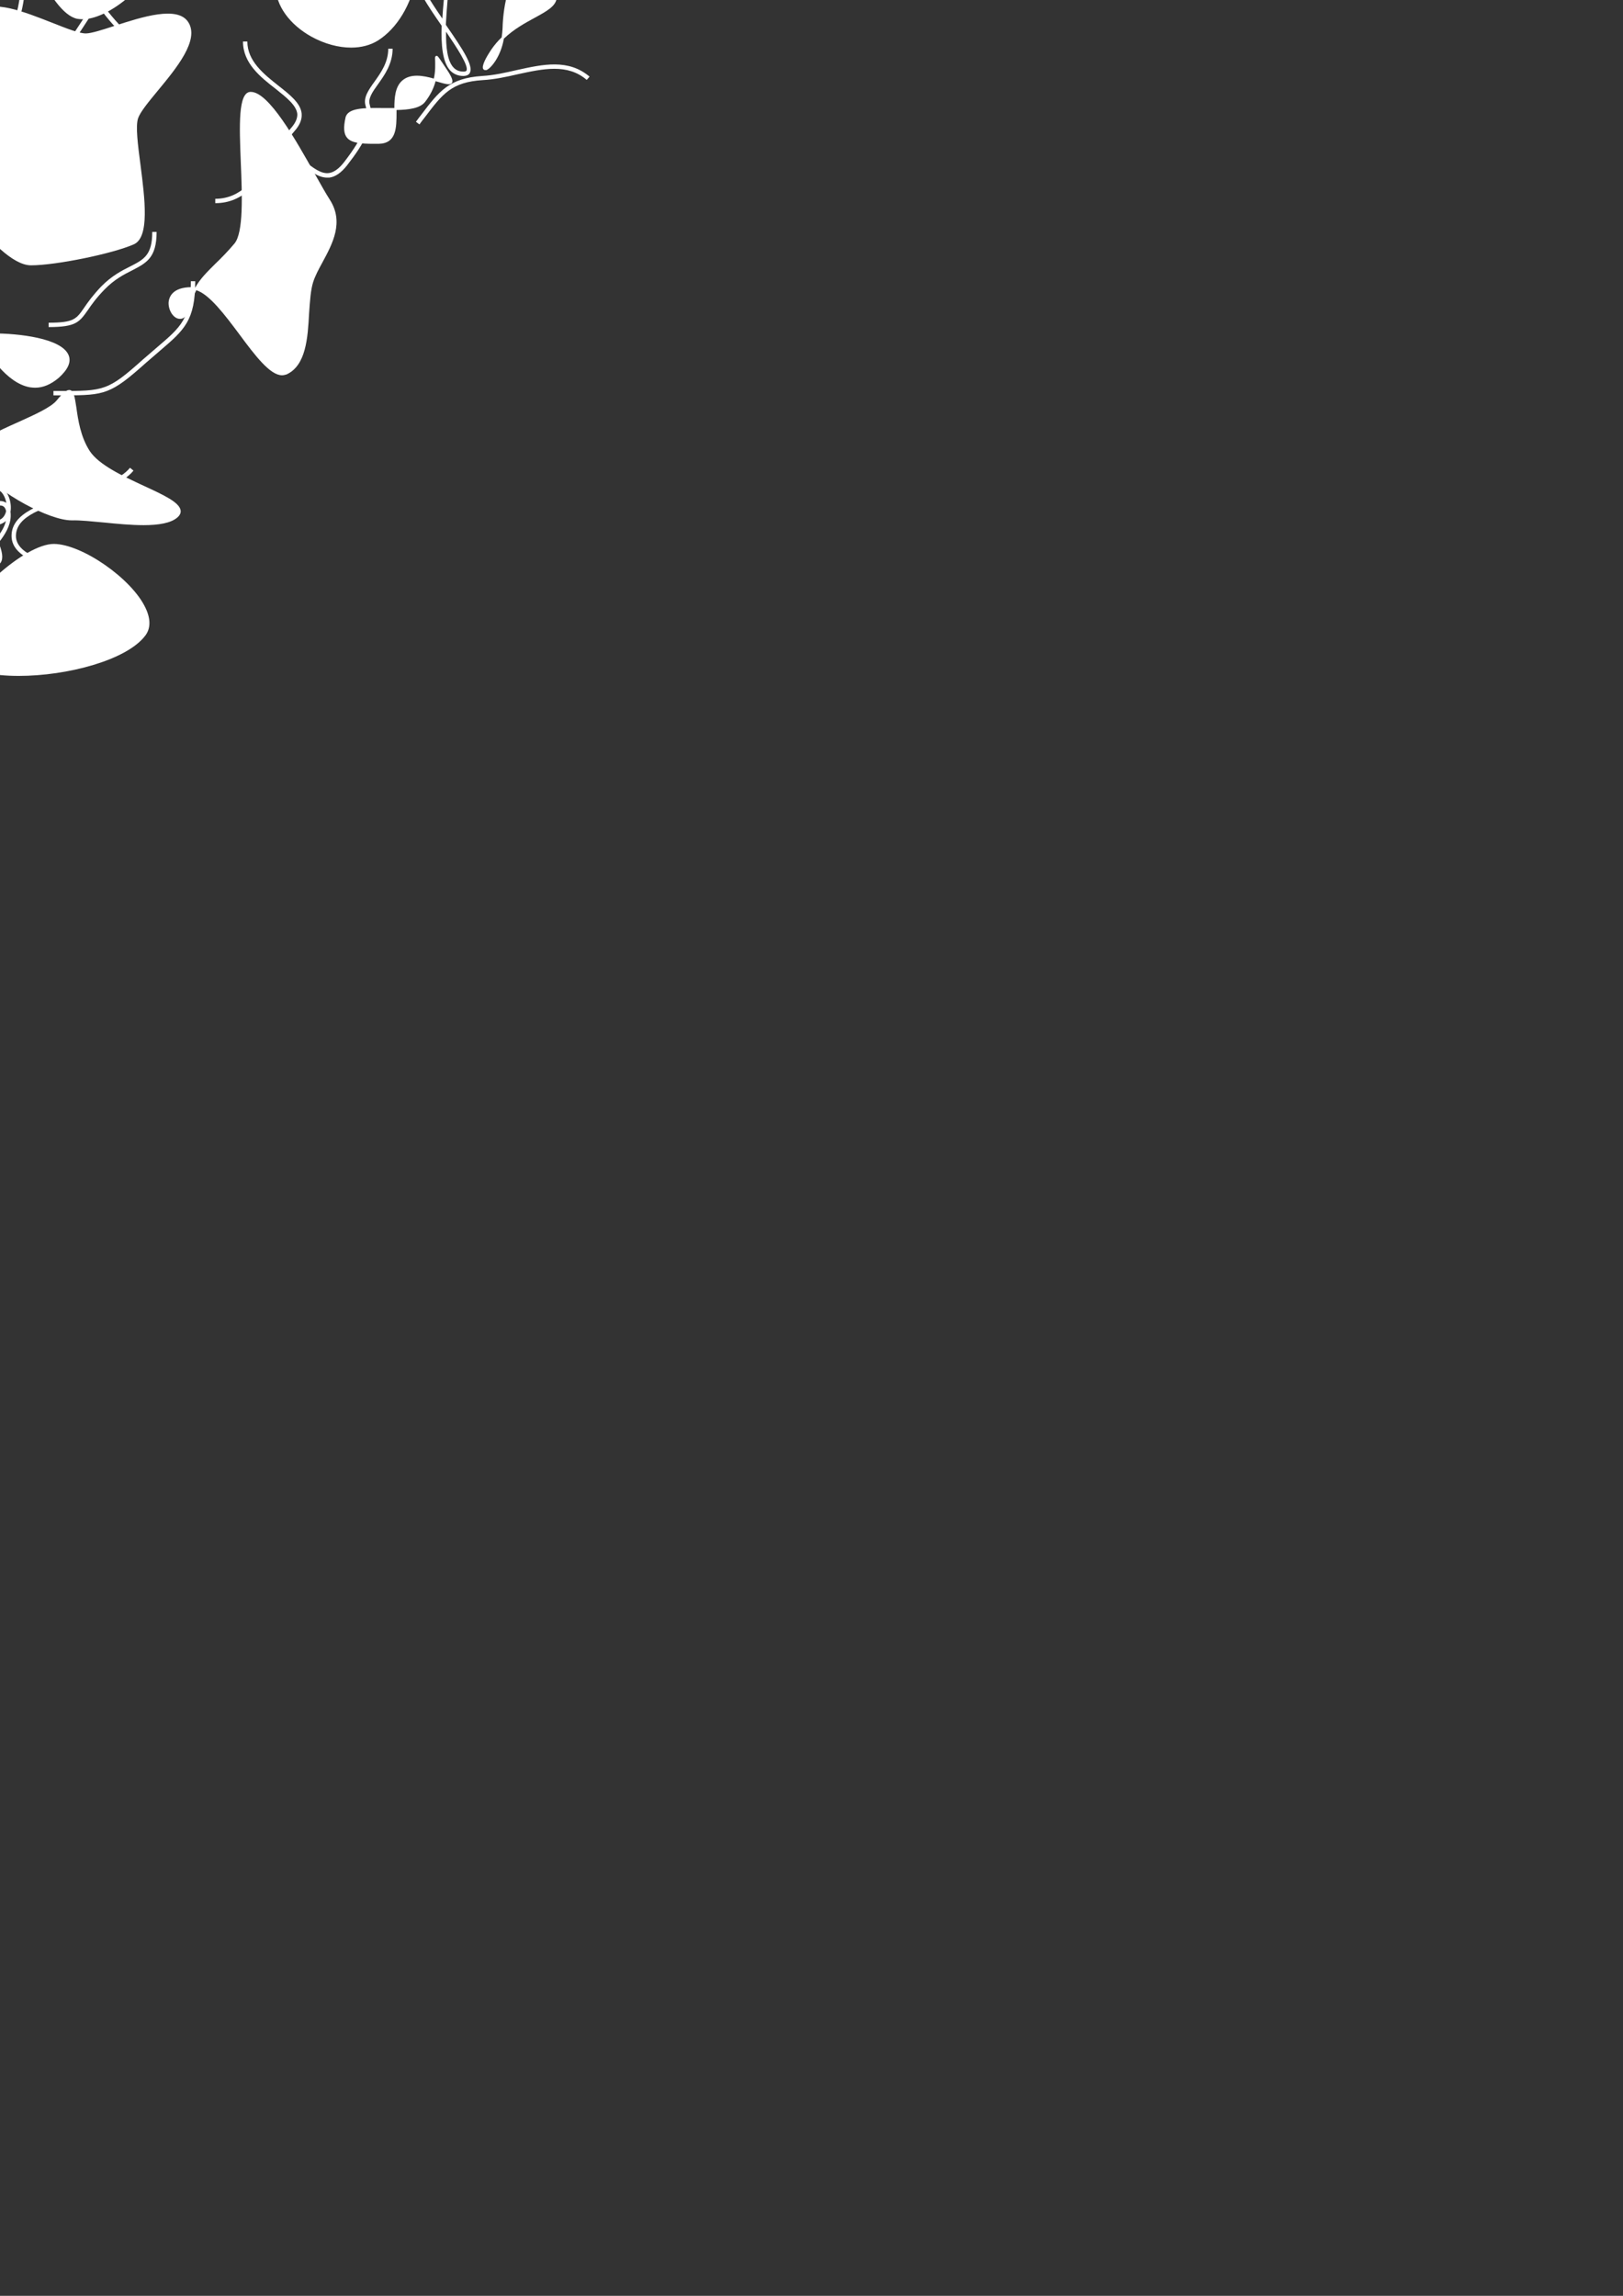 <?xml version="1.0" encoding="UTF-8" standalone="no"?>
<!-- Created with Inkscape (http://www.inkscape.org/) -->

<svg
   xmlns:dc="http://purl.org/dc/elements/1.1/"
   xmlns:cc="http://creativecommons.org/ns#"
   xmlns:rdf="http://www.w3.org/1999/02/22-rdf-syntax-ns#"
   xmlns:svg="http://www.w3.org/2000/svg"
   xmlns="http://www.w3.org/2000/svg"
   xmlns:sodipodi="http://sodipodi.sourceforge.net/DTD/sodipodi-0.dtd"
   xmlns:inkscape="http://www.inkscape.org/namespaces/inkscape"
   width="210mm"
   height="297mm"
   viewBox="0 0 744.094 1052.362"
   id="svg8659"
   version="1.1"
   inkscape:version="0.91 r13725"
   sodipodi:docname="psych2.svg">
  <rect x="0" y="0" width="744.094" height="1052.362" fill="#333333" stroke="none"/>
  <defs
     id="defs8661" />
  <sodipodi:namedview
     id="base"
     pagecolor="#ffffff"
     bordercolor="#666666"
     borderopacity="1.0"
     inkscape:pageopacity="0.0"
     inkscape:pageshadow="2"
     inkscape:zoom="0.35"
     inkscape:cx="-92.666354"
     inkscape:cy="291.42857"
     inkscape:document-units="px"
     inkscape:current-layer="layer1"
     showgrid="false"
     inkscape:window-width="928"
     inkscape:window-height="1028"
     inkscape:window-x="992"
     inkscape:window-y="24"
     inkscape:window-maximized="0" />
  <g
     inkscape:label="Calque 1"
     inkscape:groupmode="layer"
     id="layer1">
    <path
       inkscape:connector-curvature="0"
       class="st0"
       d="m -85.7,38.224 c 0,-15.9 4.1,-11.9 17.6,-8.9 10.4,2.3 38.9,-15.1 47.9,-6.7 9.4,8.9 23.6,32.2 24.3,41 0.7,9.4 -44.1,-3.6 -55.4,4.2 -12,8.3 -8.1,36.6 -16.7,32.3 C -76.7,95.824 -98.9,88.724 -103.2,76.924 c -3.4,-9.6 17.5,-27.3 17.5,-38.7 z"
       id="path190"
       style="fill:#ffffff;fill-opacity:1" />
    <path
       inkscape:connector-curvature="0"
       class="st0"
       d="m -66.3,101.224 c -0.6,0 -1.2,-0.2 -1.8,-0.5 -1.7,-0.9 -3.9,-1.8 -6.5,-2.9 C -84.7,93.424 -100,86.924 -103.5,77.224 c -2,-5.4 3.1,-12.8 8.4,-20.7 4.4,-6.5 9,-13.2 9,-18.3 0,-6.7 0.7,-9.9 2.6,-11.3 2,-1.6 5.2,-0.7 10.1,0.5 1.7,0.4 3.5,0.9 5.6,1.4 4.2,0.9 11.6,-1.5 19.4,-4.1 11.5,-3.8 23.3,-7.6 28.7,-2.5 9.3,8.8 23.8,32.1 24.4,41.4 0.1,0.9 -0.2,1.6 -0.8,2.2 -2.8,2.7 -12.4,1.9 -23.5,1 -12.1,-1.1 -25.9,-2.2 -31.3,1.5 -5.9,4.1 -7.9,13.5 -9.5,21 -1.2,5.8 -2.2,10.4 -4.6,11.6 -0.5,0.2 -0.9,0.3 -1.3,0.3 z m -14.4,-74.1 c -1,0 -1.7,0.2 -2.3,0.7 -1.5,1.2 -2.2,4.3 -2.2,10.5 0,5.5 -4.7,12.3 -9.2,18.9 -5,7.3 -10.1,14.8 -8.3,19.7 3.4,9.2 18.4,15.7 28.4,20 2.6,1.1 4.8,2.1 6.5,2.9 0.9,0.4 1.6,0.5 2.2,0.2 2,-1 3,-5.6 4.1,-10.9 1.6,-7.7 3.7,-17.3 9.9,-21.6 5.7,-3.9 19.6,-2.7 31.9,-1.7 10.4,0.9 20.2,1.8 22.7,-0.7 0.4,-0.4 0.6,-0.9 0.5,-1.5 -0.7,-8.9 -15.2,-32.3 -24.1,-40.7 -5,-4.7 -17.1,-0.8 -27.8,2.7 -7.9,2.6 -15.4,5.1 -19.9,4.1 -2.1,-0.5 -4,-1 -5.7,-1.4 -2.7,-0.6 -5,-1.2 -6.7,-1.2 z"
       id="path192"
       style="fill:#ffffff;fill-opacity:1" />
    <path
       inkscape:connector-curvature="0"
       class="st0"
       d="m 14.2,121.124 c -17.3,0 -52.6,-55.4 -49,-70 2.7,-11 17.6,-34.9 25.9,-45.1 7.6,-9.4 39.9,10.2 48.4,9.8 8.8,-0.4 39.5,-16 46.3,-5.4 7.7,11.8 -20.1,34.8 -23.1,43.7 -3.2,9.8 9.6,52.6 -1.7,57.6 -9.3,4 -35,9.4 -46.8,9.4 z"
       id="path194"
       style="fill:#ffffff;fill-opacity:1" />
    <path
       inkscape:connector-curvature="0"
       class="st0"
       d="m 14.2,121.624 c -8.6,0 -19.8,-12.6 -25.8,-20.1 -13.3,-16.9 -26,-41.2 -23.7,-50.5 2.7,-11 17.4,-34.7 26,-45.3 5.2,-6.4 20.7,-0.2 33.2,4.7 6.8,2.7 12.7,5 15.6,4.9 2.6,-0.1 7.3,-1.6 12.8,-3.4 12.9,-4.2 29.1,-9.4 34,-1.8 5.3,8.2 -5.4,21.1 -14,31.5 -4.3,5.2 -8,9.7 -9,12.6 -1.2,3.6 -0.1,12.2 1.1,21.3 2,15.6 4.3,33.3 -3.1,36.5 -9.8,4.3 -35.7,9.6 -47.1,9.6 z m -16.2,-117.7 c -2.8,0 -5.1,0.7 -6.5,2.4 -8.4,10.3 -23.2,34.2 -25.8,44.9 -1.9,8 9.1,31.2 23.6,49.7 9.9,12.6 19,19.8 25,19.8 12.1,0 37.7,-5.5 46.6,-9.4 6.7,-2.9 4.4,-21 2.5,-35.5 -1.2,-9.6 -2.3,-18 -1,-21.8 1,-3.1 4.8,-7.6 9.2,-12.9 8.4,-10.2 18.9,-22.8 14,-30.3 -4.6,-7 -20.9,-1.7 -32.9,2.2 -5.5,1.8 -10.3,3.3 -13,3.5 -3.1,0.1 -9.1,-2.2 -16,-5 -8.8,-3.6 -18.9,-7.6 -25.7,-7.6 z"
       id="path196"
       style="fill:#ffffff;fill-opacity:1" />
    <path
       inkscape:connector-curvature="0"
       class="st0"
       d="m -37.7,-68.776 c 17.3,0 -14.7,-6.4 -18.3,8.4 -2.7,11.2 13.8,22.4 5.6,32.6 -7.6,9.4 -4.9,4.3 -13.4,4.8 -8.8,0.4 15,-4 8.2,-14.6 -7.6,-11.9 -68,-11.4 -65.1,-20.5 3.2,-10 34.5,-19.4 45.8,-24.5 9.3,-4.3 25.3,13.8 37.2,13.8 z"
       id="path198"
       style="fill:#ffffff;fill-opacity:1" />
    <path
       inkscape:connector-curvature="0"
       class="st0"
       d="m -56.7,-21.576 c -0.5,0 -1,-0.1 -1.7,-0.3 -1.1,-0.3 -2.6,-0.8 -5.4,-0.6 -1.8,0.1 -2.4,0 -2.5,-0.5 -0.2,-0.6 0.4,-0.9 2.2,-1.8 2.8,-1.4 8,-4 9,-7.7 0.4,-1.5 0.1,-3.2 -1,-4.8 -3.8,-5.9 -21.7,-8.8 -37.6,-11.3 -13.5,-2.2 -25.2,-4 -27.4,-7.5 -0.4,-0.7 -0.5,-1.3 -0.3,-2.1 2.5,-7.9 21.7,-15.3 35.7,-20.6 4.2,-1.6 7.8,-3 10.4,-4.2 5.3,-2.4 12.3,1.8 19.7,6.3 4.2,2.5 8.5,5.1 12.5,6.5 3.8,-0.6 7.3,-0.4 8.8,-0.2 1.2,0.2 2,0.4 2,1.1 0,0.4 -0.1,1 -5.6,1 -1.7,0 -3.5,-0.4 -5.3,-1 -1.5,0.2 -3.1,0.6 -4.6,1.2 -4.4,1.6 -7.1,4.2 -7.9,7.8 -1.1,4.8 1.4,9.7 3.9,14.4 3.2,6.1 6.4,12.4 1.6,18.4 -3.6,4.7 -5,5.9 -6.5,5.9 z m -6.1,-2 c 2.3,0 3.6,0.4 4.7,0.7 2.1,0.6 2.4,0.7 7.3,-5.3 4.4,-5.4 1.4,-11.2 -1.7,-17.3 -2.5,-4.9 -5.2,-10 -3.9,-15.1 1.4,-5.7 6.5,-8.3 11.7,-9.4 -3.6,-1.5 -7.4,-3.8 -11.1,-6 -7.2,-4.3 -14,-8.4 -18.8,-6.3 -2.6,1.2 -6.2,2.6 -10.4,4.2 -13.8,5.3 -32.7,12.6 -35.1,20 -0.1,0.4 -0.1,0.8 0.2,1.2 1.9,3.1 13.9,5 26.7,7.1 16,2.5 34.2,5.4 38.2,11.8 1.2,1.9 1.6,3.8 1.1,5.6 -1.2,4.2 -6.6,6.9 -9.6,8.4 -0.3,0.1 -0.6,0.3 -0.9,0.4 0.2,0 0.4,0 0.6,0 0.3,0.1 0.7,0 1,0 z m 22.5,-46 c 0.9,0.2 1.8,0.3 2.6,0.3 1.7,0 2.8,-0.1 3.5,-0.1 -1.3,-0.2 -3.5,-0.4 -6.1,-0.2 z"
       id="path200"
       style="fill:#ffffff;fill-opacity:1" />
    <path
       inkscape:connector-curvature="0"
       class="st0"
       d="m 76,-29.476 c 0,15.9 -26.9,40.5 -40.5,37.6 -10.5,-2.3 -19.6,-27.4 -28.6,-35.9 -9.4,-8.9 -3.8,-20.6 -4.5,-29.6 -0.7,-9.5 -13.5,-29.6 -2.2,-37.4 12,-8.3 17.3,29.4 25.9,33.7 8.7,4.4 48.8,-20.1 53.1,-8.3 3.7,9.8 -3.2,28.5 -3.2,39.9 z"
       id="path202"
       style="fill:#ffffff;fill-opacity:1" />
    <path
       inkscape:connector-curvature="0"
       class="st0"
       d="m 37.8,8.824 c -0.8,0 -1.6,-0.1 -2.4,-0.2 -6.6,-1.4 -12.5,-11.2 -18.1,-20.7 -3.7,-6.2 -7.2,-12 -10.7,-15.3 -6.9,-6.5 -5.9,-14.6 -5.1,-21.7 0.3,-2.9 0.7,-5.6 0.5,-8.2 -0.2,-2.8 -1.5,-6.6 -2.9,-10.6 -3.3,-9.6 -7.3,-21.5 0.9,-27.2 1.7,-1.2 3.4,-1.5 5.1,-1.1 5,1.5 8.6,10.3 12.2,18.9 2.9,7 5.9,14.2 9.1,15.8 3.5,1.8 13.3,-1.8 22.8,-5.2 13.7,-4.9 27.9,-10.1 30.6,-2.8 2.2,6.1 0.5,15.5 -1.2,24.6 -1.1,5.7 -2.1,11.1 -2.1,15.4 0,9.7 -9.4,21.6 -18.7,29.1 -7.2,5.9 -14.5,9.2 -20,9.2 z M 3.7,-95.376 c -1,0 -2,0.4 -3.1,1.1 -7.6,5.2 -3.8,16.3 -0.5,26.1 1.4,4.1 2.7,8 2.9,10.9 0.2,2.6 -0.1,5.4 -0.5,8.4 -0.9,7.2 -1.7,14.7 4.8,20.9 3.6,3.4 7.1,9.3 10.8,15.5 5.6,9.3 11.4,19 17.5,20.3 5.3,1.1 13.4,-2.1 21.6,-8.8 9.1,-7.4 18.3,-19 18.3,-28.3 0,-4.5 1,-9.9 2.1,-15.6 1.7,-8.9 3.4,-18.2 1.3,-24.1 -2.3,-6.3 -16.6,-1.1 -29.3,3.4 -10.1,3.6 -19.7,7.1 -23.6,5.1 -3.6,-1.8 -6.5,-8.9 -9.6,-16.3 -3.5,-8.3 -7,-17 -11.5,-18.3 -0.4,-0.3 -0.8,-0.3 -1.2,-0.3 z"
       id="path204"
       style="fill:#ffffff;fill-opacity:1" />
    <path
       inkscape:connector-curvature="0"
       class="st0"
       d="m -3.5,153.224 c -19.3,0 -15.6,-16.7 -6.4,0.3 8.6,16.1 22.6,31.4 36.2,19.2 15.9,-14.1 -10.4,-19.5 -29.8,-19.5 z"
       id="path206"
       style="fill:#ffffff;fill-opacity:1" />
    <path
       inkscape:connector-curvature="0"
       class="st0"
       d="m 16.1,177.724 c -0.8,0 -1.6,-0.1 -2.4,-0.2 -10.8,-1.9 -19.6,-15.7 -23.9,-23.7 -0.2,-0.4 -0.4,-0.7 -0.6,-1.1 -4.6,-1.5 -6.7,-4.1 -6.9,-5.6 -0.2,-0.9 0.3,-1.5 0.8,-1.6 1.2,-0.4 3.7,1.1 6.8,6.4 1.8,0.5 4.1,0.9 6.8,0.9 11.5,0 31.7,2.1 34.8,10.1 1.2,3.1 -0.4,6.5 -4.6,10.3 -3.6,3 -7.1,4.5 -10.8,4.5 z m -25.7,-24.6 c 0,0.1 0.1,0.2 0.1,0.3 7.2,13.4 15.6,21.8 23.2,23.2 4.3,0.8 8.4,-0.6 12.2,-4.1 3.9,-3.5 5.4,-6.6 4.4,-9.2 -2.5,-6.5 -19.3,-9.5 -33.8,-9.5 -2.3,-0.1 -4.4,-0.3 -6.1,-0.7 z m -7,-6.7 c 0,0 -0.1,0 -0.1,0 -0.2,0.1 -0.1,0.4 -0.1,0.5 0.2,1.1 1.7,3.1 5.1,4.4 -2.6,-4.1 -4.4,-4.9 -4.9,-4.9 z"
       id="path208"
       style="fill:#ffffff;fill-opacity:1" />
    <path
       inkscape:connector-curvature="0"
       class="st0"
       d="m 126.9,-6.276 c 0,18.9 30,34.4 46,24.4 16.9,-10.5 24.3,-41 11.6,-56.3 -13.3,-16 -57.6,13.1 -57.6,31.9 z"
       id="path210"
       style="fill:#ffffff;fill-opacity:1" />
    <path
       inkscape:connector-curvature="0"
       class="st0"
       d="m 161,21.824 c -5.8,0 -12.2,-1.7 -18.2,-5 -10.1,-5.6 -16.4,-14.4 -16.4,-23 0,-12.6 18.4,-28.7 34.9,-34.7 10.7,-3.9 19.1,-3 23.6,2.5 5.5,6.7 7.7,16.8 5.9,27.7 -2,12.6 -8.8,23.8 -17.6,29.3 -3.4,2.1 -7.6,3.2 -12.2,3.2 z m 12.3,-64.1 c -4.3,0 -8.6,1.2 -11.6,2.3 -15.8,5.7 -34.2,21.7 -34.2,33.7 0,8.2 6.1,16.7 15.9,22.1 10.4,5.8 21.9,6.5 29.4,1.9 8.6,-5.4 15.2,-16.3 17.2,-28.7 1.7,-10.7 -0.4,-20.5 -5.7,-26.9 -2.9,-3.3 -6.9,-4.4 -11,-4.4 z"
       id="path212"
       style="fill:#ffffff;fill-opacity:1" />
    <path
       inkscape:connector-curvature="0"
       class="st0"
       d="m -3.8,-122.176 c 19.4,0 29.8,-22.2 20.6,-39.4 -8.7,-16.2 -36.5,-23.5 -50.1,-11.3 -15.9,14.3 10,50.7 29.5,50.7 z"
       id="path214"
       style="fill:#ffffff;fill-opacity:1" />
    <path
       inkscape:connector-curvature="0"
       class="st0"
       d="m -3.8,-121.676 c -12.8,0 -27.6,-15.2 -32.8,-28.8 -3.7,-9.7 -2.6,-17.7 2.9,-22.7 6,-5.3 15.1,-7.4 25,-5.6 11.4,2 21.4,8.5 25.9,17 4.8,8.9 4.6,19.8 -0.5,28.3 -4.5,7.5 -12,11.8 -20.5,11.8 z m -11.7,-56.8 c -7,0 -13.1,2.1 -17.5,6 -5.3,4.7 -6.2,12.4 -2.7,21.6 5.1,13.3 19.4,28.1 31.8,28.1 8.2,0 15.4,-4.1 19.7,-11.3 4.9,-8.2 5.1,-18.7 0.5,-27.3 -4.4,-8.2 -14.1,-14.5 -25.2,-16.5 -2.2,-0.4 -4.4,-0.6 -6.6,-0.6 z"
       id="path216"
       style="fill:#ffffff;fill-opacity:1" />
    <path
       inkscape:connector-curvature="0"
       class="st0"
       d="m -150.6,107.224 c 0,-19.5 -7.6,3.5 9.1,7.1 12.9,2.8 48.4,-32.8 59.4,-22.5 11.5,10.9 11.6,37.2 12.5,48.1 0.9,11.5 -0.8,41 -14.7,50.5 -14.8,10.1 -55.8,25.6 -66.4,20.4 -10.8,-5.3 13.1,-55.3 7.8,-69.8 -4.5,-11.8 -7.7,-19.7 -7.7,-33.8 z"
       id="path218"
       style="fill:#ffffff;fill-opacity:1" />
    <path
       inkscape:connector-curvature="0"
       class="st0"
       d="m -144.7,212.524 c -2.6,0 -4.7,-0.3 -6.3,-1.1 -6.1,-3 -2,-18.6 2.4,-35.2 3.7,-13.9 7.5,-28.3 5.1,-34.9 l -0.7,-1.9 c -4,-10.7 -6.9,-18.5 -7,-31.3 -1.6,-2.8 -1.9,-5.8 -1.6,-7.6 0.2,-1.3 0.7,-1.5 1,-1.5 1.1,0.1 1.6,2.9 1.6,8.3 0,0.2 0,0.4 0,0.5 1.4,2.4 3.9,5.1 8.7,6.1 5.5,1.2 15.9,-5.2 26,-11.5 13.4,-8.3 27.2,-16.9 33.6,-10.8 10.3,9.7 11.6,31.2 12.3,44 0.1,1.7 0.2,3.2 0.3,4.5 0.8,10 -0.3,41 -14.9,51 -12,8.2 -44.5,21.4 -60.5,21.4 z m -5.4,-102.8 c 0.3,11.7 3.1,19.3 6.9,29.4 l 0.7,1.9 c 2.5,6.9 -1.3,21.4 -5.1,35.5 -4.1,15.4 -8.4,31.4 -2.9,34 10.5,5.2 51.8,-10.7 65.9,-20.3 14.2,-9.7 15.2,-40.2 14.5,-50.1 -0.1,-1.3 -0.2,-2.8 -0.3,-4.5 -0.7,-12.7 -2,-33.8 -12,-43.3 -5.8,-5.5 -19.4,2.9 -32.4,11 -10.7,6.6 -20.8,12.9 -26.7,11.6 -4.1,-0.9 -6.9,-2.9 -8.6,-5.2 z m -1.6,-9.4 c -0.2,0.8 -0.2,2.8 0.6,5.1 0,0 0,0.1 0,0.1 -0.1,-2.9 -0.4,-4.5 -0.6,-5.2 z"
       id="path220"
       style="fill:#ffffff;fill-opacity:1" />
    <path
       inkscape:connector-curvature="0"
       class="st0"
       d="m -95.1,-180.176 c 15.9,0 30.1,37.5 27.2,51 -2.2,10.4 -42.8,-1.1 -50.8,8 -8,9.1 8.4,61.4 -0.2,61.9 -9,0.4 -47.9,-10.9 -54.9,-21.4 -7.7,-11.4 25.8,-38.7 29.4,-47.1 3.8,-8.8 6.9,-18.2 18.1,-22.6 9.2,-3.8 20.1,-29.8 31.2,-29.8 z"
       id="path222"
       style="fill:#ffffff;fill-opacity:1" />
    <path
       inkscape:connector-curvature="0"
       class="st0"
       d="m -119.4,-58.776 c -10,0 -47.9,-11.4 -54.8,-21.7 -5.4,-8.1 8.1,-22.9 19,-34.9 4.9,-5.4 9.2,-10.1 10.3,-12.7 0.3,-0.7 0.6,-1.3 0.9,-2 3.4,-8.2 7,-16.7 17.5,-20.9 3.9,-1.5 8.1,-7.2 12.6,-13.3 6,-8.1 12.3,-16.5 18.8,-16.5 4.5,0 9.2,2.9 13.6,8.4 9.2,11.3 16.3,33.1 14.1,43.3 -1.2,5.7 -12.6,5.3 -24.6,4.8 -11.1,-0.4 -22.6,-0.9 -26.4,3.4 -3.9,4.4 -1.6,20.4 0.4,34.5 1.8,12.6 3.4,23.6 0.8,26.6 -0.5,0.6 -1,0.9 -1.7,0.9 -0.1,0.1 -0.3,0.1 -0.5,0.1 z m 24.3,-120.9 c -6,0 -12.1,8.2 -18,16.1 -4.6,6.2 -8.9,12 -13,13.6 -10.1,4 -13.6,12.3 -16.9,20.3 -0.3,0.7 -0.6,1.4 -0.9,2 -1.2,2.8 -5.5,7.5 -10.5,13 -10.1,11.1 -23.9,26.2 -18.9,33.7 6.9,10.3 45.5,21.7 54.5,21.2 0.4,0 0.7,-0.2 1,-0.5 2.2,-2.7 0.6,-14.5 -1.1,-25.8 -2.1,-15 -4.3,-30.5 -0.1,-35.3 4.1,-4.6 15.8,-4.2 27.1,-3.8 11.1,0.4 22.5,0.9 23.6,-4.1 1.9,-9 -4.1,-30.3 -13.9,-42.4 -4.3,-5.3 -8.7,-8 -12.9,-8 z"
       id="path224"
       style="fill:#ffffff;fill-opacity:1" />
    <path
       inkscape:connector-curvature="0"
       class="st0"
       d="m 190.3,-112.176 c 0,16.9 -49.9,29.4 -64.6,26.4 -11.5,-2.3 -11.3,-28.5 -20.7,-37.9 -10.4,-10.4 -56.9,-7.3 -57.5,-17.2 -0.7,-10.5 14,-50.4 26.7,-59.3 13.3,-9.4 34.3,36.1 43.6,41.3 9.2,5.1 25.1,-1.9 29.6,11.3 3.7,10.9 42.9,23 42.9,35.4 z"
       id="path226"
       style="fill:#ffffff;fill-opacity:1" />
    <path
       inkscape:connector-curvature="0"
       class="st0"
       d="m 130.9,-84.776 c -2.1,0 -3.9,-0.1 -5.3,-0.4 -6.8,-1.4 -9.5,-10.3 -12.5,-19.7 -2.2,-7 -4.5,-14.3 -8.5,-18.3 -5,-5 -18.9,-6.9 -31.2,-8.5 -14,-1.9 -26.1,-3.5 -26.4,-9 -0.7,-10.4 14.1,-50.8 26.9,-59.8 1.7,-1.2 3.5,-1.6 5.6,-1.2 8.1,1.4 17.4,14.8 25.6,26.6 5.1,7.3 9.9,14.2 13,16 3.4,1.9 7.8,2.1 12,2.3 7.3,0.4 14.9,0.7 17.8,9.3 1.6,4.8 10.9,10.1 19.9,15.3 11.3,6.5 23,13.3 23,20.3 0,3.6 -2.1,7.2 -6.4,10.7 -12.1,9.7 -39.2,16.4 -53.5,16.4 z m -52.9,-116.2 c -1.3,0 -2.5,0.4 -3.6,1.2 -12.6,8.9 -27.2,48.6 -26.5,58.9 0.3,4.7 13.2,6.4 25.6,8.1 13.1,1.8 26.6,3.6 31.8,8.8 4.2,4.2 6.5,11.6 8.7,18.7 2.9,9.2 5.6,17.8 11.7,19 11.3,2.3 44.3,-4.8 58,-16 4,-3.3 6,-6.6 6,-9.9 0,-6.5 -11.5,-13.1 -22.5,-19.5 -9.6,-5.5 -18.6,-10.7 -20.3,-15.8 -2.7,-7.9 -9.6,-8.2 -16.9,-8.6 -4.4,-0.2 -8.9,-0.4 -12.5,-2.4 -3.3,-1.9 -8,-8.5 -13.4,-16.3 -7.7,-11 -17.2,-24.8 -24.9,-26.1 -0.4,0 -0.8,-0.1 -1.2,-0.1 z"
       id="path228"
       style="fill:#ffffff;fill-opacity:1" />
    <path
       inkscape:connector-curvature="0"
       class="st0"
       d="m 87.8,132.124 c -19.9,0 -4.9,24.6 -0.9,7.6 3.1,-12.9 11.4,-16.1 20.9,-27.8 8.7,-10.8 -3,-68.7 6.9,-69.3 10.3,-0.6 28.2,37 36,49.2 8.8,13.7 -4.2,26.8 -7.7,37.3 -3.8,11.4 1.1,36.1 -11.9,42 -10.8,4.9 -29.6,-39 -43.3,-39 z"
       id="path230"
       style="fill:#ffffff;fill-opacity:1" />
    <path
       inkscape:connector-curvature="0"
       class="st0"
       d="m 129.3,172.024 c -5.5,0 -12.4,-9.1 -19.5,-18.7 -6.8,-9.1 -13.8,-18.4 -19.8,-20.3 -1,2 -1.9,4.2 -2.5,6.8 -1.5,6.3 -4.3,6.5 -5.5,6.3 -2.7,-0.4 -4.9,-4.1 -4.7,-7.6 0.2,-2.1 1.5,-6.9 10.6,-6.9 0.5,0 1.1,0.1 1.6,0.2 2.3,-4.1 5.5,-7.2 9.1,-10.8 2.7,-2.6 5.7,-5.6 8.9,-9.4 4.2,-5.1 3.5,-22.2 2.9,-37.2 -0.7,-17.1 -1.2,-31.9 4.3,-32.3 0.1,0 0.2,0 0.3,0 8.2,0 20.5,21.8 29.4,37.7 2.7,4.8 5,8.9 6.8,11.7 6.6,10.3 1.3,20.1 -3.4,28.8 -1.7,3.1 -3.3,6.1 -4.2,8.9 -1.2,3.7 -1.5,8.9 -1.9,14.5 -0.6,11.2 -1.4,23.8 -10.3,27.9 -0.7,0.2 -1.4,0.4 -2.1,0.4 z m -38.9,-39.9 c 6.3,2.1 13.3,11.5 20.1,20.6 7.5,10 15.2,20.3 20.3,18 8.4,-3.8 9.1,-16.1 9.7,-27 0.3,-5.6 0.6,-10.9 1.9,-14.7 0.9,-2.8 2.6,-5.9 4.3,-9 4.6,-8.5 9.7,-18 3.5,-27.8 -1.8,-2.8 -4.1,-7 -6.8,-11.8 -8.4,-15 -21.1,-37.6 -28.8,-37.2 -4.5,0.3 -3.9,16 -3.3,31.2 0.6,16 1.2,32.5 -3.2,37.9 -3.2,3.9 -6.2,6.9 -8.9,9.5 -3.5,3.3 -6.5,6.3 -8.8,10.3 z m -2.6,0.5 c -5.8,0 -9.3,2.2 -9.6,6 -0.2,2.9 1.7,6.2 3.8,6.5 1.9,0.3 3.5,-1.7 4.4,-5.6 0.6,-2.6 1.5,-4.9 2.5,-6.8 -0.3,-0.1 -0.7,-0.1 -1.1,-0.1 z"
       id="path232"
       style="fill:#ffffff;fill-opacity:1" />
    <path
       inkscape:connector-curvature="0"
       class="st0"
       d="m -178.4,-57.076 c 12.6,0 -21.3,-16.1 -23.9,-5.4 -2,8.1 23.9,21.4 17.8,28.7 -11.7,14.1 -21.5,21 -31.5,5.6 -8.9,-13.8 -28.7,-52.2 -20.1,-60 7.8,-6.9 44.1,31.1 57.7,31.1 z"
       id="path234"
       style="fill:#ffffff;fill-opacity:1" />
    <path
       inkscape:connector-curvature="0"
       class="st0"
       d="m -204,-18.876 c -0.2,0 -0.4,0 -0.6,0 -4.2,-0.2 -8.1,-3.2 -11.9,-9 -8.2,-12.7 -29.2,-52.3 -20,-60.6 4.4,-4 16.5,4.9 29.4,14.4 3.5,2.6 7,5.1 10.3,7.5 1.3,-0.1 2.8,0 4.5,0.3 7.1,1.1 17.3,5.7 17.1,8.3 -0.1,1.4 -2.5,1.4 -3.3,1.4 -4.5,0 -11.2,-3.9 -18.6,-9 -2.3,0.2 -4.3,1 -4.9,3.2 -0.8,3.5 4.3,8.4 9.2,13.1 5.9,5.7 12.1,11.6 8.5,15.9 -5.8,7.2 -12.8,14.5 -19.7,14.5 z m -29.5,-69.6 c -0.9,0 -1.7,0.2 -2.2,0.7 -8.2,7.5 10.8,45 20.1,59.4 3.6,5.5 7.2,8.3 11.1,8.5 6.6,0.4 13.7,-7 19.6,-14.2 3,-3.6 -2.8,-9.1 -8.5,-14.5 -5.4,-5.1 -10.4,-10 -9.5,-14 0.5,-2.1 2.1,-3.4 4.6,-3.8 -3.1,-2.2 -6.3,-4.5 -9.5,-6.9 -10,-7.5 -20.5,-15.2 -25.7,-15.2 z m 38.2,22.9 c 6.8,4.6 12.9,8 16.9,8 1.9,0 2.3,-0.4 2.3,-0.5 0.1,-1.4 -8.1,-6 -16.2,-7.3 -0.9,-0.1 -1.9,-0.2 -3,-0.2 z"
       id="path236"
       style="fill:#ffffff;fill-opacity:1" />
    <path
       inkscape:connector-curvature="0"
       class="st0"
       d="m -26.3,-265.276 c 12.6,0 31.1,39.9 28.7,50.7 -1.8,8.2 -44.4,-4.1 -50.5,3.3 -11.7,14.1 -6.3,34.4 -16.3,19 -8.9,-13.7 10.2,-9.6 19,-17.4 7.7,-7.2 5.4,-55.6 19.1,-55.6 z"
       id="path238"
       style="fill:#ffffff;fill-opacity:1" />
    <path
       inkscape:connector-curvature="0"
       class="st0"
       d="m -59.3,-186.376 c -1.3,0 -2.9,-1.7 -5.6,-5.8 -2.2,-3.3 -2.8,-5.9 -2.1,-7.8 1.1,-2.8 5,-3.9 9.4,-5.1 1.9,-0.5 3.8,-1.1 5.7,-1.8 0.9,-1.7 2,-3.3 3.3,-4.9 0.9,-1.1 2.7,-1.8 4.9,-2.2 1.7,-4.5 2.8,-11.9 4,-19.6 2.4,-15.9 4.9,-32.3 13.3,-32.3 3.5,0 7.5,2.8 12,8.3 9.8,12.2 19,35.1 17.3,43 -1,4.6 -11.9,3.5 -24.6,2.3 -7.6,-0.7 -15.9,-1.6 -21.2,-0.8 -0.6,1.6 -1.4,2.8 -2.2,3.6 -1.7,1.5 -3.8,2.6 -6,3.5 -2.5,4.6 -3.8,9.4 -4.7,13.1 -1,3.9 -1.6,6.2 -3.2,6.5 -0.1,0 -0.2,0 -0.3,0 z m 6.8,-19.1 c -1.6,0.5 -3.2,1 -4.8,1.4 -4.2,1.2 -7.9,2.2 -8.8,4.5 -0.6,1.6 0,3.9 2,6.9 2.4,3.6 4,5.4 4.8,5.3 0.9,-0.1 1.6,-2.7 2.4,-5.8 0.9,-3.3 2.1,-7.8 4.4,-12.3 z m 8.4,-7.3 c -1.7,0.4 -3,0.9 -3.7,1.8 -1,1.2 -1.8,2.4 -2.6,3.6 1.7,-0.7 3.2,-1.6 4.5,-2.8 0.7,-0.6 1.3,-1.5 1.8,-2.6 z m 6.4,-1.5 c 4.8,0 10.5,0.6 16.1,1.1 11.2,1.1 22.7,2.2 23.5,-1.5 1.7,-7.7 -7.4,-30.1 -17.1,-42.1 -4.2,-5.2 -8,-7.9 -11.2,-7.9 -7.6,0 -10.1,16.7 -12.3,31.4 -1.1,7.4 -2.2,14.6 -3.9,19.3 1.5,-0.3 3.1,-0.3 4.9,-0.3 z"
       id="path240"
       style="fill:#ffffff;fill-opacity:1" />
    <path
       inkscape:connector-curvature="0"
       class="st0"
       d="m -118.7,6.924 c 0,-18.7 -10.2,-19.2 -26.1,-9.3 -16.8,10.5 -30.9,23.5 -18.3,38.8 13.1,15.8 44.4,-10.8 44.4,-29.5 z"
       id="path242"
       style="fill:#ffffff;fill-opacity:1" />
    <path
       inkscape:connector-curvature="0"
       class="st0"
       d="m -152.6,41.724 c -4.4,0 -8.1,-1.7 -10.8,-5 -4,-4.8 -5.6,-9.7 -4.8,-14.6 1.3,-8 8.7,-15.9 23.1,-24.9 9.8,-6.1 16.8,-7.9 21.3,-5.4 3.7,2.1 5.6,7.2 5.6,15.1 0,12.2 -13.2,28.4 -27.1,33.4 -2.6,0.9 -5.1,1.4 -7.3,1.4 z m 24.2,-50 c -4,0 -9.5,2.1 -16.2,6.3 -14.2,8.9 -21.4,16.5 -22.7,24.2 -0.8,4.6 0.8,9.3 4.5,13.8 5,6 12,5.1 17,3.3 13.4,-4.8 26.5,-20.9 26.5,-32.5 0,-7.6 -1.7,-12.4 -5.1,-14.2 -1,-0.6 -2.4,-0.9 -4,-0.9 z"
       id="path244"
       style="fill:#ffffff;fill-opacity:1" />
    <path
       inkscape:connector-curvature="0"
       class="st0"
       d="m -219.1,43.524 c -0.5,-20.6 4.1,0.4 19.2,14.3 14.6,13.4 21.5,-0.2 5.5,11.4 -13.4,9.7 -31,30.5 -38.4,20.6 -6.2,-8.3 14,-33.2 13.7,-46.3 z"
       id="path246"
       style="fill:#ffffff;fill-opacity:1" />
    <path
       inkscape:connector-curvature="0"
       class="st0"
       d="m -227.7,93.024 c -0.3,0 -0.5,0 -0.8,0 -1.9,-0.2 -3.4,-1.1 -4.7,-2.8 -3.7,-4.9 1,-14.6 6,-24.9 3.8,-7.9 7.7,-16 7.6,-21.7 l 0,0 c -0.2,-7.3 0.3,-8.8 1.3,-9.1 1.2,-0.4 2.3,1.4 5.1,5.7 3,4.6 7.4,11.6 13.7,17.3 7.2,6.6 12.2,6.5 13.7,6.3 0.5,-0.2 0.9,-0.2 1.1,0 l 0.3,0.4 -0.3,0.3 c -0.1,0.1 -0.4,0.2 -0.9,0.3 -1.1,0.4 -3.9,1.7 -8.4,5 -3.4,2.5 -7.1,5.7 -10.7,8.8 -8.3,7 -16.8,14.4 -23,14.4 z m 9.1,-49.5 c 0.1,5.9 -3.8,14.2 -7.7,22.2 -4.6,9.6 -9.4,19.5 -6.1,23.9 1.1,1.4 2.4,2.2 4,2.4 5.8,0.6 14.5,-6.9 22.9,-14.2 3.6,-3.1 7.4,-6.4 10.8,-8.9 2.5,-1.8 4.8,-3.2 6.5,-4.2 -2.7,-0.3 -7,-1.8 -12.1,-6.5 -6.3,-5.8 -10.8,-12.8 -13.8,-17.5 -1.6,-2.5 -3.4,-5.3 -4,-5.3 0,0 0,0 0,0 -0.2,0.2 -0.6,1.4 -0.5,8.1 z"
       id="path248"
       style="fill:#ffffff;fill-opacity:1" />
    <path
       inkscape:connector-curvature="0"
       class="st0"
       d="m -100.6,197.224 c -0.5,-20.6 22.3,12.3 37.5,26.2 14.6,13.4 52.5,14 36.5,25.6 -13.4,9.7 -43.5,-0.8 -51,-10.9 -6.3,-8.6 -22.7,-27.9 -23,-40.9 z"
       id="path250"
       style="fill:#ffffff;fill-opacity:1" />
    <path
       inkscape:connector-curvature="0"
       class="st0"
       d="m -40.9,253.524 c -14.5,0 -31.7,-7.9 -37,-15.1 -0.8,-1.1 -1.8,-2.4 -3,-3.9 -7.4,-9.7 -19.9,-25.8 -20.1,-37.3 l 0,0 c -0.1,-4 0.7,-6.2 2.3,-6.9 4.2,-1.7 12.6,7.7 22.4,18.5 4.6,5.1 9.5,10.5 13.6,14.3 6,5.5 15.8,8.8 24.5,11.6 8.6,2.9 15.5,5.1 16,8.8 0.3,1.8 -1,3.8 -4,6 -4,2.8 -9.2,4 -14.7,4 z M -97.6,191.124 c -0.3,0 -0.5,0 -0.7,0.1 -1.2,0.5 -1.8,2.5 -1.7,5.9 l 0,0 c 0.3,11.2 12.6,27.2 19.9,36.8 1.1,1.5 2.1,2.8 3,3.9 7,9.4 37,20.6 50.3,10.8 2.6,-1.9 3.9,-3.6 3.6,-5 -0.5,-3.1 -7.4,-5.4 -15.3,-8 -8.8,-2.9 -18.7,-6.2 -24.9,-11.9 -4.2,-3.9 -9,-9.2 -13.7,-14.4 -8.2,-8.9 -16.6,-18.2 -20.5,-18.2 z"
       id="path252"
       style="fill:#ffffff;fill-opacity:1" />
    <path
       inkscape:connector-curvature="0"
       class="st0"
       d="m 33,238.024 c -12.6,0.1 -46.9,-20.1 -44.5,-31 1.8,-8.3 32,-15.9 38,-23.3 11.6,-14.3 4.3,7.9 14.4,23.2 9,13.7 49,21.5 40.3,29.6 -7.9,7.4 -34.6,1.3 -48.2,1.5 z"
       id="path254"
       style="fill:#ffffff;fill-opacity:1" />
    <path
       inkscape:connector-curvature="0"
       class="st0"
       d="m 65.8,240.724 c -5.7,0 -12,-0.6 -18,-1.2 -5.6,-0.5 -10.8,-1.1 -14.9,-1 l 0,0 c 0,0 -0.1,0 -0.1,0 -10.3,0 -33.2,-12.5 -41.6,-22.8 -2.7,-3.4 -3.9,-6.3 -3.3,-8.7 1,-4.9 11,-9.3 20.6,-13.6 7.3,-3.3 14.9,-6.7 17.5,-9.9 3,-3.7 4.8,-5.1 6.2,-4.7 1.7,0.5 2.1,3.4 2.8,7.9 0.8,5.7 1.9,13.5 6.2,20.1 4.2,6.3 15.1,11.4 24.8,15.9 9.1,4.2 16.2,7.5 16.8,11.2 0.2,1.1 -0.3,2.2 -1.4,3.2 -3,2.7 -8.8,3.6 -15.6,3.6 z m -32.3,-3.2 c 4,0 9.1,0.5 14.5,1 12.9,1.3 27.5,2.7 32.9,-2.3 0.8,-0.8 1.2,-1.5 1.1,-2.3 -0.5,-3.1 -8.1,-6.7 -16.2,-10.4 -9.8,-4.5 -20.9,-9.7 -25.2,-16.3 -4.4,-6.7 -5.6,-14.7 -6.4,-20.5 -0.5,-3.6 -1,-6.8 -2,-7.1 -0.9,-0.2 -2.6,1.2 -5.2,4.4 -2.8,3.4 -10.1,6.7 -17.9,10.2 -9.4,4.2 -19.1,8.6 -20,12.9 -0.5,2.1 0.6,4.8 3.1,7.9 8.3,10.2 30.9,22.5 40.9,22.5 0,0 0.2,0 0.4,0 z"
       id="path256"
       style="fill:#ffffff;fill-opacity:1" />
    <path
       inkscape:connector-curvature="0"
       class="st0"
       d="m 173.5,65.424 c -12.6,0.1 -17,-0.6 -14.6,-11.4 1.8,-8.2 29.4,0 35.5,-7.5 11.6,-14.3 0.2,-29.4 10.3,-14.1 9.1,13.7 -11.5,-2.9 -20.1,5 -7.7,7.1 2.6,27.8 -11.1,28 z"
       id="path258"
       style="fill:#ffffff;fill-opacity:1" />
    <path
       inkscape:connector-curvature="0"
       class="st0"
       d="m 171.3,65.924 c -6,0 -10.2,-0.4 -12.2,-2.8 -1.5,-1.8 -1.7,-4.7 -0.7,-9.2 1,-4.6 8.9,-4.5 17.2,-4.4 1.7,0 3.5,0 5.2,0 0,-4.8 0.4,-9.6 3.4,-12.4 3.8,-3.6 9.8,-2.5 14.7,-1.1 0.8,-3.5 0.6,-6.5 0.6,-8.2 -0.1,-1.5 -0.1,-2 0.5,-2.2 0.6,-0.2 0.9,0.3 3.3,3.9 0.5,0.8 1.1,1.6 1.8,2.7 2.1,3.2 2.7,4.9 2.1,5.8 -0.8,1.1 -3,0.5 -6.4,-0.5 -0.4,-0.1 -0.7,-0.2 -1.1,-0.3 -0.8,3 -2.3,6.3 -4.9,9.6 -2.3,2.8 -7.3,3.5 -13,3.6 0,0.3 0,0.6 0,1 0,7.1 0,14.4 -8.3,14.5 l 0,0 c -0.7,0 -1.5,0 -2.2,0 z m 0.7,-15.5 c -6.5,0 -11.9,0.4 -12.6,3.7 -0.9,4.3 -0.8,6.8 0.5,8.4 1.9,2.4 6.9,2.5 13.7,2.4 l 0,0 c 7.3,-0.1 7.3,-6.3 7.3,-13.5 0,-0.3 0,-0.6 0,-0.9 -1.7,0 -3.5,0 -5.2,0 -1.3,-0.1 -2.5,-0.1 -3.7,-0.1 z m 19.2,-14.7 c -2.4,0 -4.6,0.5 -6.3,2.1 -2.8,2.5 -3.1,7 -3.1,11.7 5.4,-0.1 10.2,-0.8 12.2,-3.3 2.6,-3.2 4,-6.4 4.7,-9.3 -2.3,-0.7 -5,-1.2 -7.5,-1.2 z m 8.8,0.5 c 0.4,0.1 0.8,0.2 1.2,0.3 2.3,0.6 4.9,1.4 5.3,0.8 0.2,-0.2 0.3,-1.1 -2.1,-4.7 -0.7,-1 -1.3,-1.9 -1.8,-2.7 -0.9,-1.3 -1.5,-2.4 -2,-3 0,0.2 0,0.4 0,0.7 0,1.9 0.2,4.9 -0.6,8.6 z"
       id="path260"
       style="fill:#ffffff;fill-opacity:1" />
    <path
       inkscape:connector-curvature="0"
       class="st0"
       d="m 228.1,-58.376 c 0,20.6 -46.6,18.2 -61.4,3.9 -14.2,-13.8 0.8,-13.4 17.1,-24.6 13.6,-9.4 -5.7,-12.7 1.5,-2.4 6.2,8.8 42.8,10 42.8,23.1 z"
       id="path262"
       style="fill:#ffffff;fill-opacity:1" />
    <path
       inkscape:connector-curvature="0"
       class="st0"
       d="m 201.9,-42.776 c -13.4,0 -28.3,-4.2 -35.5,-11.3 -4.4,-4.2 -6.2,-7.3 -5.8,-9.9 0.5,-3.4 4.7,-5.5 10.4,-8.3 3.8,-1.9 8.1,-4.1 12.6,-7.2 0.6,-0.4 1.2,-0.9 1.7,-1.3 -0.1,-0.1 -0.2,-0.3 -0.3,-0.4 -2.2,-3.2 -1.9,-5 -1.3,-5.9 0.6,-0.9 1.8,-1.4 3.1,-1.2 1.3,0.2 2.3,1.1 2.6,2.3 0.3,1.2 -0.1,2.9 -2.6,5.3 3.2,2.9 10.3,5 17.7,7.2 11.9,3.5 24.2,7.1 24.2,15 l -0.5,0 0.5,0 c 0,5.6 -3.4,10 -9.7,12.7 -4.8,2 -10.8,3 -17.1,3 z m -16,-37.2 c -0.5,0.4 -1.1,0.9 -1.8,1.3 -4.5,3.1 -9.1,5.4 -12.7,7.2 -5.5,2.8 -9.4,4.7 -9.9,7.6 -0.3,2.2 1.4,5.1 5.5,9 10.3,9.9 37.2,14.2 51.4,8.1 4.1,-1.8 9.1,-5.2 9.1,-11.7 0,-7.2 -11.9,-10.7 -23.4,-14.1 -7.6,-2.1 -14.8,-4.3 -18.2,-7.4 z m 0.2,-7.3 c -0.7,0 -1.3,0.3 -1.6,0.8 -0.6,1 -0.1,2.7 1.3,4.8 0.1,0.1 0.2,0.2 0.3,0.3 2.4,-2.2 2.5,-3.7 2.3,-4.3 -0.2,-0.9 -1.1,-1.4 -1.8,-1.6 -0.2,0 -0.4,0 -0.5,0 z"
       id="path264"
       style="fill:#ffffff;fill-opacity:1" />
    <path
       inkscape:connector-curvature="0"
       class="st0"
       d="m 49.3,-192.176 c 0,20.6 22.5,-12.7 7.7,-27 -14.2,-13.8 -36.4,7 -20.1,-4.3 13.5,-9.5 34.7,-24.7 41.7,-14.3 6,8.6 -29.3,32.6 -29.3,45.6 z"
       id="path266"
       style="fill:#ffffff;fill-opacity:1" />
    <path
       inkscape:connector-curvature="0"
       class="st0"
       d="m 52,-185.076 c -0.2,0 -0.4,0 -0.6,-0.1 -1.8,-0.5 -2.6,-2.8 -2.6,-7 l 0,0 c 0,-5.4 5.6,-12.3 12.1,-19.4 -0.7,-2.7 -2,-5.1 -4.2,-7.2 -7.8,-7.5 -17.6,-4.5 -22.4,-2.3 -3.1,2 -3.3,1.8 -3.5,1.5 0,0 -0.3,-0.4 0.1,-0.8 0.3,-0.3 1.4,-1 3.1,-1.7 0.7,-0.5 1.6,-1 2.6,-1.8 l 1.1,-0.8 c 11.2,-7.9 26.6,-18.7 35.9,-17 2.3,0.4 4.1,1.6 5.4,3.5 3.3,4.8 -4.8,13.5 -13.4,22.8 -1.2,1.3 -2.5,2.7 -3.7,4 1.6,6.6 -0.2,14.3 -3.5,20.2 -2,3.8 -4.4,6.1 -6.4,6.1 z m -2.2,-7.1 c 0,3.5 0.7,5.7 1.9,6 1.5,0.4 3.9,-1.8 6,-5.5 2.6,-4.6 4.8,-12.1 3.5,-18.7 -6.1,6.8 -11.4,13.3 -11.4,18.2 l 0,0 z m -5,-32.3 c 4.2,0 8.7,1.2 12.6,5 2.1,2 3.5,4.4 4.3,7 1.1,-1.2 2.2,-2.4 3.3,-3.5 7.9,-8.5 16.1,-17.4 13.3,-21.5 -1.2,-1.7 -2.7,-2.7 -4.8,-3.1 -8.9,-1.6 -24.1,9 -35.2,16.8 l -0.4,0.3 c 2,-0.6 4.4,-1 6.9,-1 z"
       id="path268"
       style="fill:#ffffff;fill-opacity:1" />
    <path
       inkscape:connector-curvature="0"
       class="st0"
       d="m -29.7,272.624 c 17.3,0 9.3,-29.3 -1.7,-16.1 -13.9,16.8 8.7,14.6 -9.2,2.1 -15.6,-10.7 -6.8,14 10.9,14 z"
       id="path270"
       style="fill:#ffffff;fill-opacity:1" />
    <path
       inkscape:connector-curvature="0"
       class="st0"
       d="m -29.6,273.124 c -0.1,0 -0.1,0 0,0 -10.1,0 -17.4,-7.8 -19.1,-13 -0.7,-2 -0.5,-3.5 0.5,-4.2 1.4,-1.1 4.2,-0.2 7.9,2.4 2,1.4 3.5,2.7 4.6,3.8 0.7,-1.6 2,-3.5 3.9,-5.8 3.7,-4.4 6.7,-3.8 8.2,-3.1 3.4,1.7 5.3,7.4 4.1,12.4 -1.1,4.8 -4.8,7.5 -10.1,7.5 z m -17.1,-16.6 c -0.5,0 -0.8,0.1 -1,0.2 -0.6,0.4 -0.7,1.6 -0.2,3.1 1.7,5.2 9,12.3 18.2,12.3 l 0,0 c 0,0 0,0 0,0 6.6,0 8.6,-4.3 9.2,-6.8 1.1,-4.5 -0.6,-9.7 -3.6,-11.2 -2.1,-1.1 -4.5,-0.1 -7,2.9 -1.9,2.3 -3.2,4.3 -3.9,6 2.2,2.5 2.2,4.1 2,4.9 -0.2,0.7 -0.7,1.3 -1.4,1.3 -0.8,0.1 -1.5,-0.3 -2,-1.1 -0.4,-0.7 -0.8,-2.2 0.2,-4.9 -1.1,-1.2 -2.7,-2.5 -4.8,-4 -3,-2.2 -4.8,-2.7 -5.7,-2.7 z m 11.3,7.5 c -0.5,1.6 -0.5,2.8 -0.1,3.5 0.3,0.5 0.7,0.7 1,0.6 0.3,0 0.5,-0.3 0.6,-0.6 0.2,-0.7 -0.2,-1.9 -1.5,-3.5 z"
       id="path272"
       style="fill:#ffffff;fill-opacity:1" />
    <path
       inkscape:connector-curvature="0"
       class="st0"
       d="m 24.7,249.824 c 17,0.1 52,28.2 41.4,41.5 -13.1,16.4 -67.6,24.5 -84.5,12 -15.3,-11.3 25.7,-53.6 43.1,-53.5 z"
       id="path274"
       style="fill:#ffffff;fill-opacity:1" />
    <path
       inkscape:connector-curvature="0"
       class="st0"
       d="m 8.6,309.824 c -11.4,0 -21.6,-1.9 -27.3,-6.1 -3.6,-2.7 -4.5,-7.2 -2.5,-13.2 5.6,-17 32.6,-41.2 45.9,-41.2 0,0 0,0 0,0 12.9,0.1 35.7,15.9 42,29.3 2.5,5.2 2.4,9.7 -0.3,13 -8.7,11.1 -35.7,18.2 -57.8,18.2 z m 16.1,-59.5 c -13,0 -39.5,23.8 -45,40.5 -1.8,5.6 -1.1,9.6 2.2,12 16.6,12.2 70.7,4.6 83.8,-11.9 2.4,-3.1 2.5,-7.1 0.2,-12 -6.3,-13 -28.6,-28.6 -41.2,-28.6 l 0,0 c 0,0 0,0 0,0 z"
       id="path276"
       style="fill:#ffffff;fill-opacity:1" />
    <path
       inkscape:connector-curvature="0"
       class="st0"
       d="m -211.6,-22.876 c 0,17 -26.6,25.5 -38.9,13.7 -17,-16.3 -12.8,-12.5 -0.2,-32.4 10.2,-16 39.1,1.1 39.1,18.7 z"
       id="path278"
       style="fill:#ffffff;fill-opacity:1" />
    <path
       inkscape:connector-curvature="0"
       class="st0"
       d="m -235.7,-3.276 c -5.5,0 -11,-1.6 -15.2,-5.6 -13.8,-13.2 -13.9,-13.6 -6.5,-23.8 1.7,-2.4 3.8,-5.3 6.3,-9.2 3.8,-5.9 10.5,-8 18.5,-5.7 10.4,3 21.5,13.3 21.6,24.6 0,7.3 -4.9,13.8 -13,17.3 -3.6,1.5 -7.6,2.4 -11.7,2.4 z m -3,-44.2 c -4.9,0 -9,2.1 -11.5,6.1 -2.5,3.9 -4.6,6.8 -6.3,9.2 -7,9.7 -7,9.7 6.4,22.5 7,6.7 17.9,6.4 25.7,3 7.8,-3.3 12.4,-9.5 12.4,-16.4 l 0,0 c 0,-10.5 -10.8,-20.7 -20.8,-23.7 -2.2,-0.4 -4.1,-0.7 -5.9,-0.7 z"
       id="path280"
       style="fill:#ffffff;fill-opacity:1" />
    <path
       inkscape:connector-curvature="0"
       class="st0"
       d="m -207.3,35.724 c 0,16.8 -42.9,38.3 -55.2,27 -16.7,-15.4 -9.4,-32.2 2.8,-51.4 9.8,-15.5 52.3,7.2 52.4,24.4 z"
       id="path282"
       style="fill:#ffffff;fill-opacity:1" />
    <path
       inkscape:connector-curvature="0"
       class="st0"
       d="m -252.5,66.324 c -4.2,0 -7.8,-0.9 -10.4,-3.3 -17.7,-16.3 -8.3,-34.6 2.7,-52 3.4,-5.4 11.2,-6.8 21.3,-3.9 15.1,4.4 32,17.5 32,28.5 l 0,0 c 0,9.9 -13.6,20.3 -26.3,25.9 -6,2.8 -13.2,4.8 -19.3,4.8 z m 4.2,-59.6 c -5.1,0 -8.9,1.7 -11,4.9 -13.6,21.3 -18.4,36.4 -2.9,50.7 5.9,5.5 18.7,2.8 28.7,-1.6 12.8,-5.6 25.7,-16 25.7,-25 0,-10.6 -16.5,-23.3 -31.3,-27.6 -3.4,-1 -6.5,-1.4 -9.2,-1.4 z"
       id="path284"
       style="fill:#ffffff;fill-opacity:1" />
    <path
       inkscape:connector-curvature="0"
       class="st0"
       d="m 29.8,-221.876 c -17.3,-0.2 -43.8,-55.1 -32.7,-68.3 14.1,-16.7 51.2,-19.4 68.8,-6.6 15.6,11.4 -18.4,75.1 -36.1,74.9 z"
       id="path286"
       style="fill:#ffffff;fill-opacity:1" />
    <path
       inkscape:connector-curvature="0"
       class="st0"
       d="m 29.9,-221.376 c 0,0 0,0 0,0 -9.8,-0.1 -21.6,-16.5 -28.5,-31.7 -5.9,-12.9 -10.6,-30.4 -4.6,-37.4 6.6,-7.8 19.1,-13.3 33.4,-14.5 14.1,-1.2 27.6,1.7 36,7.9 5.2,3.8 5.6,13.5 1,27.3 -7.4,21.9 -25.6,48.4 -37.3,48.4 z m 6.8,-82.9 c -15.4,0 -31.3,5.1 -39.2,14.4 -4.7,5.5 -2.8,19.8 4.8,36.4 6.8,14.9 18.3,31 27.5,31.1 l 0,0 c 0,0 0.1,0 0.1,0 11,0 29.1,-26.2 36.3,-47.8 4.4,-13.1 4.2,-22.7 -0.6,-26.2 -7.3,-5.4 -18,-7.9 -28.9,-7.9 z"
       id="path288"
       style="fill:#ffffff;fill-opacity:1" />
    <path
       inkscape:connector-curvature="0"
       class="st0"
       d="m -24.1,-252.176 c -17.1,-0.2 -58.4,-36.3 -47.6,-49.5 13.3,-16.3 73.6,-18 90.6,-5.6 15,11 -25.6,55.4 -43,55.1 z"
       id="path290"
       style="fill:#ffffff;fill-opacity:1" />
    <path
       inkscape:connector-curvature="0"
       class="st0"
       d="m -24,-251.676 c 0,0 -0.1,0 -0.1,0 -13.2,-0.2 -40.5,-21.5 -47.9,-37.3 -2.6,-5.5 -2.6,-9.9 -0.1,-13 7.3,-8.9 27.6,-12.9 44.3,-13.8 20.5,-1 38.9,2.2 47,8.1 3.6,2.7 4.4,7.4 2.4,13.6 -6,17.6 -32.7,42.4 -45.6,42.4 z m 3.3,-63.2 c -21,0 -43.2,4.4 -50.7,13.5 -2.3,2.8 -2.2,6.8 0.2,12 7.3,15.6 34.1,36.5 47,36.7 l 0,0 c 0,0 0.1,0 0.1,0 12.6,0 38.8,-24.5 44.5,-41.7 2,-5.9 1.3,-10.1 -2,-12.5 -7.1,-5.3 -22.7,-8 -39.1,-8 z"
       id="path292"
       style="fill:#ffffff;fill-opacity:1" />
    <path
       inkscape:connector-curvature="0"
       class="st0"
       d="m 230.8,13.124 c 0.4,-17 6.7,-35.3 18.7,-23.3 16.6,16.7 -10.9,13.8 -24,33.3 -10.6,15.9 4.9,7.6 5.3,-10 z"
       id="path294"
       style="fill:#ffffff;fill-opacity:1" />
    <path
       inkscape:connector-curvature="0"
       class="st0"
       d="m 222.4,32.124 c -0.5,0 -0.7,-0.3 -0.8,-0.4 -1.1,-1.4 1.7,-6.1 3.5,-8.8 1.5,-2.2 3.1,-4.1 4.9,-5.8 0.2,-1.3 0.3,-2.6 0.4,-4 l 0.5,0 -0.5,0 c 0.3,-11.7 3.4,-24.7 9.7,-27.2 3,-1.2 6.3,0 9.8,3.6 4,4 5.6,7.1 5.3,9.8 -0.5,3.6 -4.7,5.9 -10,8.8 -4.4,2.4 -9.6,5.2 -14.2,9.6 -1.4,8.3 -6,13.7 -8,14.4 -0.3,0 -0.5,0 -0.6,0 z m 7.2,-13.2 c -1.3,1.4 -2.6,2.9 -3.7,4.6 -3.7,5.5 -3.7,7.4 -3.5,7.6 0,0 0.3,0 0.8,-0.4 1.7,-1.1 5,-5.4 6.4,-11.8 z m 12.7,-32.4 c -0.7,0 -1.3,0.1 -1.9,0.4 -5.9,2.3 -8.8,15.3 -9.1,26.3 0,1 -0.1,1.9 -0.2,2.9 4.4,-3.9 9.3,-6.6 13.5,-8.9 5.1,-2.8 9.1,-4.9 9.5,-8 0.3,-2.3 -1.2,-5.1 -5,-8.9 -2.4,-2.6 -4.7,-3.8 -6.8,-3.8 z"
       id="path296"
       style="fill:#ffffff;fill-opacity:1" />
    <path
       inkscape:connector-curvature="0"
       class="st0"
       d="m 185.4,-46.576 c 0.4,-16.7 65.9,-47.1 77.8,-35.4 16.3,15.8 -2,42.2 -14.7,61 -10.2,15.3 -63.5,-8.3 -63.1,-25.6 z"
       id="path298"
       style="fill:#ffffff;fill-opacity:1" />
    <path
       inkscape:connector-curvature="0"
       class="st0"
       d="m 236,-15.576 c -4.5,0 -10,-0.9 -16,-2.9 -17.1,-5.4 -35.4,-17.7 -35.1,-28.2 l 0.5,0 -0.5,0 c 0.2,-9.6 21.1,-23.3 40.7,-31.3 14.5,-5.9 32.1,-10.2 38,-4.4 16.2,15.8 -1.2,41.6 -13.9,60.5 l -0.8,1.1 c -2.2,3.5 -6.8,5.2 -12.9,5.2 z m 18.2,-68.5 c -6.9,0 -16.8,2.4 -28.3,7.1 -19.3,7.9 -39.8,21.2 -40,30.4 -0.2,9.6 17.6,21.8 34.4,27.2 13.7,4.4 24.1,3.7 27.8,-1.9 l 0.8,-1.1 c 12.5,-18.6 29.6,-44 14,-59.2 -1.7,-1.7 -4.7,-2.5 -8.7,-2.5 z"
       id="path300"
       style="fill:#ffffff;fill-opacity:1" />
    <path
       inkscape:connector-curvature="0"
       class="st0"
       d="m 14.2,92.324 -2,0 c 0,-8 -11.5,-16.3 -21.7,-23.5 -9.4,-6.7 -17.6,-12.5 -15.7,-17.7 0.4,-1.1 0.7,-1.9 0.9,-2.6 0.2,-0.6 0.4,-1.2 0.6,-1.6 -1.9,0 -6.4,-0.1 -13.7,-7.1 -0.8,-0.7 -2.4,-2.2 -3.6,-3.3 0.9,2.6 2.2,6.6 0.7,9.6 -0.8,1.6 -2.2,2.7 -4.2,3.4 -5.3,1.8 -12.4,-8 -21.4,-20.4 -9.6,-13.2 -20.4,-28.1 -29.1,-28.1 l 0,-2 c 9.7,0 20.9,15.4 30.7,28.9 7.5,10.3 15.2,21 19.1,19.7 1.5,-0.5 2.5,-1.3 3,-2.4 1.2,-2.5 -0.1,-6.2 -1,-8.5 -0.6,-1.8 -1,-2.8 -0.1,-3.3 1,-0.6 1.8,-0.1 7.1,5 6.9,6.5 10.8,6.5 12.4,6.5 0.7,0 1.4,0 1.8,0.6 0.5,0.7 0.2,1.4 -0.6,3.7 -0.3,0.7 -0.6,1.5 -0.9,2.6 -1.3,3.7 7,9.6 15,15.4 10.7,7.5 22.7,16.1 22.7,25.1 z"
       id="path302"
       style="fill:#ffffff;fill-opacity:1" />
    <path
       inkscape:connector-curvature="0"
       class="st0"
       d="m -0.9,89.524 -2,0 c 0,-10.2 8.2,-21.1 15.5,-30.8 6,-8 11.7,-15.5 10.3,-19.9 -1.5,-4.8 -5,-4.8 -7.9,-4.7 -1.6,0 -3,0.1 -3.5,-1.1 -0.5,-1.1 -0.1,-2.4 3.6,-7.2 1.1,-3.6 4.3,-7.4 5.5,-7.7 0.5,-0.1 1,0 1.2,0.4 0.4,0.6 0.7,1.1 -3.5,6.4 -0.5,0.7 -1,1.3 -1.5,1.8 -0.1,0.5 -0.2,1 -0.1,1.5 0.1,1.4 0.9,2.4 2.6,3 3.4,1.2 10.9,-10.4 17.6,-20.6 9.4,-14.4 19,-29.3 27.4,-29.3 l 0,2 c -7.3,0 -17.1,15.1 -25.7,28.4 -7.8,12 -13.3,20.1 -17.6,21.4 1.5,0.9 2.9,2.4 3.7,5 1.6,5.4 -4.1,13 -10.7,21.7 -6.8,9.6 -14.9,20.2 -14.9,29.7 z m 14.3,-57.4 c 0.4,0.1 1.1,0 1.6,0 0.5,0 1.1,0 1.8,0 -1,-0.8 -1.6,-1.8 -1.8,-2.7 -1.1,1.5 -1.5,2.3 -1.6,2.7 z"
       id="path304"
       style="fill:#ffffff;fill-opacity:1" />
    <path
       inkscape:connector-curvature="0"
       class="st0"
       d="m -57.1,38.524 c -3.8,0 -6.8,-0.3 -8.8,-1.1 -3.7,-1.4 -5.8,-3.8 -7.8,-6.1 -3,-3.4 -5.8,-6.7 -14.2,-6.7 l 0,-2 c 9.3,0 12.6,3.7 15.7,7.4 1.9,2.2 3.7,4.3 7,5.6 10.2,3.9 56.1,-4.2 67.1,-17.7 12.7,-15.6 7.2,-51.4 2.7,-65.3 -1.2,-3.7 -3.7,-6.8 -6.3,-10.2 -4.7,-5.9 -10.1,-12.7 -10.1,-24.8 l 2,0 c 0,11.4 4.9,17.6 9.7,23.5 2.8,3.5 5.4,6.7 6.7,10.8 4.6,14.2 10.1,50.9 -3.1,67.1 -9.6,12 -43,19.5 -60.6,19.5 z"
       id="path306"
       style="fill:#ffffff;fill-opacity:1" />
    <path
       inkscape:connector-curvature="0"
       class="st0"
       d="m 68.7,21.624 c -9.7,0 -18.5,-11.8 -26.2,-22.1 -6.1,-8.1 -11.8,-15.8 -15.7,-14.4 -3.3,1.1 -6.5,3.3 -9.9,5.6 -7.8,5.4 -16.7,11.6 -27.6,1.3 -14.8,-13.9 -17.5,-31.4 -13.6,-42.5 1.8,-5 0.8,-9.7 -0.5,-15.6 -1,-4.9 -2.2,-10.4 -2.2,-17.5 l 2,0 c 0,7 1.1,12.4 2.2,17.1 1.3,5.9 2.4,11.1 0.4,16.6 -3.6,10.5 -1,27 13.1,40.4 9.7,9.2 17.2,4 25.1,-1.5 3.3,-2.3 6.8,-4.7 10.4,-5.9 5.3,-1.8 11.1,6.1 17.9,15.1 7.5,10 16,21.3 24.6,21.3 l 0,2.1 z"
       id="path308"
       style="fill:#ffffff;fill-opacity:1" />
    <path
       inkscape:connector-curvature="0"
       class="st0"
       d="m -157.3,-21.476 -2,0 c 0,-12.7 7.3,-15.5 15.7,-18.6 5.8,-2.2 12.3,-4.6 17.8,-10.8 3.2,-3.6 5.2,-5 6.9,-4.8 1.8,0.2 2.6,2 3.6,4.1 1.8,3.6 4.2,8.5 12.5,8.5 l 0,2 c -9.6,0 -12.4,-5.8 -14.3,-9.6 -0.7,-1.5 -1.4,-2.9 -2.1,-3 -0.6,-0.1 -2,0.6 -5.2,4.1 -5.8,6.6 -12.6,9.1 -18.6,11.4 -8.3,3.1 -14.3,5.4 -14.3,16.7 z"
       id="path310"
       style="fill:#ffffff;fill-opacity:1" />
    <path
       inkscape:connector-curvature="0"
       class="st0"
       d="m -145.7,85.824 c -0.1,0 -0.2,0 -0.2,0 -2.1,-0.1 -4.1,-1.1 -5.7,-2.9 -7.6,-8.6 1.4,-17.3 11,-26.6 7.9,-7.6 16.1,-15.5 16.1,-24 l 2,0 c 0,9.4 -8.5,17.6 -16.7,25.5 -9.2,8.9 -17.2,16.6 -10.9,23.8 1.3,1.5 2.7,2.2 4.3,2.3 4.8,0.2 11,-6 17.5,-12.6 7.8,-7.9 15.9,-16 24.1,-16 l 0,2 c -7.4,0 -15.2,7.8 -22.7,15.4 -6.7,6.8 -13.1,13.1 -18.8,13.1 z"
       id="path312"
       style="fill:#ffffff;fill-opacity:1" />
    <path
       inkscape:connector-curvature="0"
       class="st0"
       d="m -144.5,-24.776 -2,0 c 0,-6.4 -16.5,-9.1 -29.8,-11.3 -13,-2.1 -20.3,-3.5 -21.4,-6.9 -1.9,-5.9 7.8,-15 18.1,-24.7 5.2,-4.9 10.1,-9.5 13.1,-13.4 7.8,-10.1 15.3,-4.6 23.2,1.2 6.1,4.5 13,9.6 21.8,9.6 l 0,2 c -9.4,0 -16.6,-5.3 -23,-10 -8,-5.9 -13.8,-10.1 -20.4,-1.6 -3.1,4 -8.1,8.7 -13.3,13.6 -8.9,8.4 -19.1,18 -17.6,22.6 0.8,2.4 10.9,4 19.9,5.5 15.4,2.7 31.4,5.3 31.4,13.4 z"
       id="path314"
       style="fill:#ffffff;fill-opacity:1" />
    <path
       inkscape:connector-curvature="0"
       class="st0"
       d="m -123.3,107.924 c -14.3,0 -17.7,-6.6 -22.5,-15.6 -2.1,-3.9 -4.4,-8.4 -8,-13.1 -9.7,-12.6 -7.9,-17.2 -5,-24.1 1.8,-4.5 4.2,-10.1 4.2,-20.1 l 2,0 c 0,10.4 -2.4,16.2 -4.3,20.9 -2.7,6.7 -4.3,10.4 4.8,22.1 3.7,4.9 6.1,9.4 8.2,13.4 4.6,8.8 7.6,14.5 20.7,14.5 l 0,2 z"
       id="path316"
       style="fill:#ffffff;fill-opacity:1" />
    <path
       inkscape:connector-curvature="0"
       class="st0"
       d="m -66.8,151.724 c -1.9,0 -3.7,-0.9 -5.4,-2.6 -3.1,-3.2 -6.5,-6.2 -9.8,-9.2 -11.1,-9.9 -22.5,-20.1 -22.5,-35.1 l 2,0 c 0,14.1 10.6,23.6 21.8,33.7 3.3,3 6.8,6.1 9.9,9.3 1.4,1.5 2.9,2.1 4.3,2 4.4,-0.4 9.2,-7.8 14.2,-15.5 6.6,-10.2 14.1,-21.7 23.6,-21.7 l 0,2 c -8.4,0 -15.6,11.1 -21.9,20.8 -5.5,8.5 -10.3,15.9 -15.7,16.4 -0.2,-0.1 -0.3,-0.1 -0.5,-0.1 z"
       id="path318"
       style="fill:#ffffff;fill-opacity:1" />
    <path
       inkscape:connector-curvature="0"
       class="st0"
       d="m 22.3,149.924 0,-2 c 11.6,0 12.7,-1.7 16.3,-6.9 1.7,-2.5 3.9,-5.6 7.8,-9.7 4.8,-4.9 9.5,-7.3 13.3,-9.2 6.3,-3.2 10.1,-5.2 10.1,-15.8 l 2,0 c 0,11.9 -4.7,14.2 -11.2,17.6 -3.8,1.9 -8.1,4.1 -12.7,8.8 -3.8,3.9 -5.9,6.9 -7.6,9.4 -3.9,5.5 -5.4,7.8 -18,7.8 z"
       id="path320"
       style="fill:#ffffff;fill-opacity:1" />
    <path
       inkscape:connector-curvature="0"
       class="st0"
       d="m -29.5,190.324 c -15.4,0 -18.8,-6.8 -23.1,-15.5 -2.7,-5.5 -5.9,-11.8 -12.7,-18 -4.1,-3.7 -5.7,-6.2 -5.5,-8.4 0.3,-2.4 2.7,-3.7 5.4,-5.2 4.8,-2.7 10.9,-6.1 10.9,-16.2 l 2,0 c 0,11.3 -7.2,15.3 -11.9,18 -2.4,1.3 -4.3,2.4 -4.4,3.7 -0.2,1.4 1.4,3.6 4.8,6.7 7.2,6.5 10.4,12.9 13.2,18.6 4.3,8.7 7.1,14.4 21.3,14.4 l 0,1.9 z"
       id="path322"
       style="fill:#ffffff;fill-opacity:1" />
    <path
       inkscape:connector-curvature="0"
       class="st0"
       d="m 29.6,181.224 c -0.8,0 -1.6,0 -2.5,0 l -2.6,0 0,-2 2.6,0 c 20.6,0 22.3,0 38.5,-14.5 2.4,-2.1 4.6,-4 6.5,-5.6 10.9,-9.3 15.4,-13.1 15.4,-30.2 l 2,0 c 0,18 -5,22.3 -16.1,31.8 -1.9,1.6 -4.1,3.5 -6.5,5.6 -16,14.3 -18.7,14.9 -37.3,14.9 z"
       id="path324"
       style="fill:#ffffff;fill-opacity:1" />
    <path
       inkscape:connector-curvature="0"
       class="st0"
       d="m 98.7,93.124 0,-2 C 110.9,91.124 117.4,81.424 124.3,71.124 c 2.8,-4.2 5.8,-8.6 9.2,-12.5 2,-2.3 2.9,-4.4 2.8,-6.4 -0.4,-3.9 -4.8,-7.4 -9.8,-11.4 -7.1,-5.5 -15.1,-11.8 -15.1,-21.8 l 2,0 c 0,9 7.6,15 14.3,20.3 5.2,4.1 10.2,8 10.6,12.8 0.2,2.6 -0.8,5.2 -3.3,8 -3.3,3.8 -6.2,8.1 -9,12.3 -7.2,10.6 -14,20.7 -27.3,20.7 z"
       id="path326"
       style="fill:#ffffff;fill-opacity:1" />
    <path
       inkscape:connector-curvature="0"
       class="st0"
       d="m 142.9,-26.076 -2,0 c 0,-7.8 3.1,-15.2 6.1,-22.4 4.5,-10.8 8.4,-20.1 1.1,-28.4 -6,-6.8 -15,-1.8 -25.4,4.1 -7.5,4.2 -15.2,8.5 -22.4,8.5 l 0,-2 c 6.7,0 14.2,-4.2 21.5,-8.3 10.7,-6 20.8,-11.7 27.9,-3.6 8.1,9.2 3.8,19.6 -0.8,30.5 -3,7 -6,14.2 -6,21.6 z"
       id="path328"
       style="fill:#ffffff;fill-opacity:1" />
    <path
       inkscape:connector-curvature="0"
       class="st0"
       d="m 150,81.424 c -4,0 -7.8,-2.9 -12.1,-6.3 -5.6,-4.4 -11.9,-9.3 -20.6,-9.3 l 0,-2 c 9.4,0 16.3,5.4 21.9,9.7 4.3,3.4 8,6.3 11.6,5.8 2.2,-0.3 4.5,-1.9 6.8,-4.8 9.2,-11.9 12,-19.2 10,-26.1 -1.1,-3.7 1.3,-7.1 4.1,-11 3,-4.2 6.3,-8.9 6.3,-15.1 l 2,0 c 0,6.9 -3.7,12.1 -6.7,16.3 -2.6,3.6 -4.6,6.5 -3.8,9.3 2.6,8.8 -2.3,17.5 -10.4,27.9 -2.7,3.4 -5.3,5.2 -8.1,5.6 -0.3,0 -0.7,0 -1,0 z"
       id="path330"
       style="fill:#ffffff;fill-opacity:1" />
    <path
       inkscape:connector-curvature="0"
       class="st0"
       d="m 156.4,-36.776 -2,0 c 0,-11.5 8.4,-22.5 16.6,-33.2 9.9,-13 19.2,-25.2 11.1,-35.7 -13.1,-17 -51.5,-18.3 -63,-18.3 l 0,-2 c 11.7,0 50.9,1.4 64.5,19.1 9.1,11.7 -0.7,24.6 -11.1,38.2 -7.9,10.3 -16.1,21.1 -16.1,31.9 z"
       id="path332"
       style="fill:#ffffff;fill-opacity:1" />
    <path
       inkscape:connector-curvature="0"
       class="st0"
       d="m 90.9,-104.876 -2,0 c 0,-11.3 -8.6,-15.7 -18.5,-20.7 -6.2,-3.1 -12.5,-6.4 -17.7,-11.6 -5.2,-5.3 -8.3,-12.9 -11.4,-20.3 -4.7,-11.2 -9.1,-21.8 -19.8,-21.8 l 0,-2 c 12.1,0 16.7,11.2 21.7,23 3,7.2 6.1,14.6 11,19.7 4.9,5 11.1,8.2 17.1,11.3 10.1,5 19.6,9.8 19.6,22.4 z"
       id="path334"
       style="fill:#ffffff;fill-opacity:1" />
    <path
       inkscape:connector-curvature="0"
       class="st0"
       d="m -68.1,-106.476 -2,0 c 0,-7.2 -4.8,-15.9 -9.5,-24.4 -6.7,-12 -13.6,-24.5 -5.7,-32.5 7.7,-7.8 19.9,0 31.8,7.6 8.6,5.5 17.6,11.2 24.8,11.2 l 0,2 c -7.8,0 -17,-5.9 -25.9,-11.6 -11.7,-7.5 -22.7,-14.5 -29.3,-7.9 -6.9,7 -0.6,18.3 6,30.2 4.9,8.7 9.8,17.6 9.8,25.4 z"
       id="path336"
       style="fill:#ffffff;fill-opacity:1" />
    <path
       inkscape:connector-curvature="0"
       class="st0"
       d="m 61.8,-127.176 -2,0 c 0,-4.3 0.1,-7.1 0.2,-8.9 0,-0.8 0.1,-1.5 0.1,-1.9 -1.6,0.1 -5.3,0.3 -13,-6.7 -8.5,-7.7 -9.5,-19.8 -10.4,-30.4 -1.1,-12.9 -1.9,-23.1 -14.3,-23.1 l 0,-2 c 14.3,0 15.3,12.1 16.3,24.9 0.8,10.3 1.8,21.9 9.7,29.1 7.2,6.5 10.3,6.3 11.6,6.1 0.5,0 1.1,-0.1 1.6,0.4 0.6,0.6 0.5,1.3 0.4,3.7 -0.1,1.9 -0.2,4.6 -0.2,8.8 z"
       id="path338"
       style="fill:#ffffff;fill-opacity:1" />
    <path
       inkscape:connector-curvature="0"
       class="st0"
       d="m -41.9,-128.976 -2,0 c 0,-9.4 -16.7,-21.8 -31.4,-32.7 -14,-10.4 -27.2,-20.3 -27.6,-28 -0.1,-2.1 0.7,-4 2.5,-5.6 13.7,-12.3 33.3,-11.1 52.3,-9.9 5.4,0.3 10.9,0.7 16.2,0.7 l 0,2 c -5.3,0 -10.9,-0.3 -16.3,-0.7 -18.6,-1.1 -37.8,-2.3 -50.8,9.4 -1.3,1.2 -1.9,2.5 -1.8,4 0.3,6.7 13.8,16.8 26.8,26.4 15.7,11.8 32.1,24 32.1,34.4 z"
       id="path340"
       style="fill:#ffffff;fill-opacity:1" />
    <path
       inkscape:connector-curvature="0"
       class="st0"
       d="m 212.4,34.824 c -2.4,0 -4.5,-0.9 -6,-2.5 -3.6,-3.9 -4.2,-11.9 -3.9,-20.5 -6.4,-9.2 -12.7,-18.7 -12.9,-24.1 -0.2,-6.1 6.4,-10.6 13,-14.2 -0.7,-5 -1,-8.9 1.3,-10.7 1.7,-1.4 4.6,-1.2 8.9,0.4 1.3,0.5 3,1.3 3.1,2.9 0.2,2.4 -3.4,4.3 -8.8,7.2 -0.8,0.4 -1.6,0.8 -2.4,1.3 0,0.3 0.1,0.5 0.1,0.8 0.5,3.3 1,7 1.1,10.8 l 0,0 c 0.1,3.7 -0.3,8.6 -0.7,13.7 -0.3,3.6 -0.6,7.5 -0.8,11.4 0,0.1 0.1,0.1 0.1,0.2 7.9,11.4 12.6,18.6 10.9,21.9 -0.2,0.5 -1.1,1.4 -3,1.4 z m -7.9,-20.3 c -0.1,7.1 0.6,13.4 3.4,16.4 1.2,1.3 2.7,1.9 4.6,1.9 0.8,0 1.2,-0.2 1.4,-0.5 1,-2.2 -4.4,-10.4 -9.4,-17.8 z m -1.5,-39 c -5.7,3.3 -11.5,7.3 -11.3,12.1 0.1,4.4 5.6,12.9 11.1,20.9 0.2,-2.9 0.4,-5.9 0.7,-8.8 0.4,-5.1 0.8,-9.9 0.7,-13.5 l 0,0 c -0.2,-3.8 -0.8,-7.5 -1.2,-10.7 0,0 0,0 0,0 z m 4,-11.8 c -0.8,0 -1.4,0.2 -1.8,0.5 -1.3,1.1 -1.2,4.2 -0.7,8.1 0.6,-0.3 1.2,-0.6 1.8,-0.9 3.3,-1.8 7.8,-4.2 7.7,-5.3 0,0 -0.1,-0.5 -1.8,-1.2 -2.2,-0.8 -3.9,-1.2 -5.2,-1.2 z"
       id="path342"
       style="fill:#ffffff;fill-opacity:1" />
    <path
       inkscape:connector-curvature="0"
       class="st0"
       d="m -190.9,25.624 c -5.9,0 -11.2,-0.7 -14.9,-2.1 -3.8,-1.4 -8.6,-2 -13.3,-2.5 -10,-1.2 -20.3,-2.4 -20.6,-11.7 -0.1,-3.3 1.1,-6.3 3.7,-9 6.1,-6.3 18.4,-9.2 27.3,-9.2 21.3,-0.1 57.1,2 57.6,16.5 l 0,0 c 0.1,3.5 -1.8,6.7 -5.7,9.5 -7.9,5.6 -22.1,8.5 -34.1,8.5 z m -17,-32.5 c -0.3,0 -0.5,0 -0.8,0 -8.8,0 -20.5,3 -25.9,8.6 -2.2,2.2 -3.2,4.8 -3.1,7.5 0.2,7.6 9.3,8.7 18.8,9.8 4.8,0.6 9.8,1.2 13.8,2.6 10.9,4 36.2,1.7 47.2,-6.2 3.3,-2.4 4.9,-5 4.9,-7.8 l 0,0 c -0.6,-13.4 -41.2,-14.5 -54.9,-14.5 z"
       id="path344"
       style="fill:#ffffff;fill-opacity:1" />
    <path
       inkscape:connector-curvature="0"
       class="st0"
       d="m -1.7,-183.376 c -0.1,0 -0.2,0 -0.3,0 l 0,0 c -2.6,-0.1 -4.4,-1 -5.2,-2.6 -1.7,-3.2 0.8,-8.7 4.5,-15.2 -1.4,-3.4 -3.1,-7 -4.7,-10.4 -5,-10.6 -10.1,-21.6 -9.7,-28.1 0.2,-3.5 2.7,-5.5 6.9,-5.3 5.7,0.3 15.1,5 15,8.1 0,0.2 0,0.4 -0.1,0.6 2.9,0.7 5.9,1.7 7.8,3.4 2.3,2 2.9,4.6 1.7,7.4 -2,4.7 -5.7,10.5 -9.4,16.2 -1.7,2.7 -3.5,5.5 -5.1,8.2 3,7.2 4.6,12.9 2.7,15.7 -0.9,1.3 -2.3,2 -4.1,2 z m -0.3,-2 c 1.9,0.1 2.4,-0.7 2.6,-0.9 1.3,-1.9 -0.1,-6.7 -2.3,-12.4 -2.9,5.2 -4.9,9.7 -3.7,11.9 0.4,0.8 1.6,1.3 3.4,1.4 l 0,0 z m -8.9,-57.5 c -0.1,0 -0.3,0 -0.4,0 -3.3,0.1 -3.8,2 -3.8,3.4 -0.4,6 4.7,16.7 9.6,27.2 1.5,3.2 2.9,6.2 4.2,9.1 1.4,-2.3 2.9,-4.6 4.4,-7 3.6,-5.6 7.3,-11.3 9.2,-15.9 0.7,-1.6 0.6,-3 -0.2,-4.1 -2,-2.9 -7.8,-4.1 -11.4,-4.5 -3.3,-0.1 -3.7,-0.1 -3.9,-0.9 l -0.2,-0.7 0.6,-0.4 c 0.3,-0.2 1.9,-0.2 4,0.1 0.8,0 1.3,-0.1 1.4,-0.2 -0.7,-1.8 -8.1,-6.1 -13.5,-6.1 z"
       id="path346"
       style="fill:#ffffff;fill-opacity:1" />
    <path
       inkscape:connector-curvature="0"
       class="st0"
       d="m -4.6,259.624 c -1.7,0 -3.6,-0.2 -4.3,-1.6 -0.8,-1.8 1,-3.9 3.9,-7.2 0.7,-0.8 1.5,-1.7 2.2,-2.6 -0.2,-0.5 -0.4,-1 -0.6,-1.5 -0.8,-1.9 -1.5,-3.9 -2.2,-5.9 -1.9,-0.3 -3.1,-1 -3.6,-2.2 -0.6,-1.5 0.1,-3.5 2,-5.4 0,0 0.1,-0.1 0.1,-0.1 0,-1.7 0.2,-3.4 0.8,-4.9 2,-5.3 4.6,-5.6 6,-5.2 3.2,0.8 5.7,6.1 5.2,10.9 0,0.2 -0.1,0.4 -0.1,0.6 0.1,0.6 0.1,1.3 0.1,2.1 -0.1,4.4 -2.7,8.6 -5.5,12.1 1.5,3.9 2.3,7.1 0.9,9.2 -0.9,1.3 -2.4,1.9 -4.8,1.9 0,-0.2 -0.1,-0.2 -0.1,-0.2 z m 2.6,-9.3 c -0.5,0.6 -1,1.2 -1.5,1.8 -1.5,1.8 -3.8,4.4 -3.6,5.1 0,0 0.3,0.5 2.7,0.4 1.6,0 2.7,-0.4 3.2,-1.1 0.7,-1.1 0.2,-3.4 -0.8,-6.2 z m -1.4,-9.4 c 0.6,1.7 1.2,3.4 1.9,5.1 0.1,0.1 0.1,0.3 0.2,0.4 1.8,-2.4 3.4,-5 4,-7.6 -1.5,1.3 -3.5,2 -6.1,2.1 l 0,0 c 0,0 0,0 0,0 z m -0.7,-2 c 0.2,0 0.4,0 0.7,0 l 0,0 c 4.2,0 5.7,-2.4 6.2,-4.6 -0.2,-1.1 -0.7,-2 -1.6,-2.4 -1.7,-0.7 -4.3,0.4 -6.2,1.9 0.1,1.7 0.5,3.4 0.9,5.1 z m -2.7,-3.2 c -0.5,0.8 -0.7,1.5 -0.5,2 0.1,0.3 0.5,0.6 1.2,0.8 -0.4,-0.9 -0.6,-1.8 -0.7,-2.8 z m 5.7,-11 c -1.2,0 -2.4,1.4 -3.3,4 -0.3,0.8 -0.5,1.7 -0.6,2.6 2.2,-1.4 4.9,-2.2 7,-1.3 0.3,0.1 0.6,0.3 0.9,0.5 -0.5,-2.9 -2.1,-5.4 -3.6,-5.8 -0.2,0 -0.3,0 -0.4,0 z"
       id="path348"
       style="fill:#ffffff;fill-opacity:1" />
    <path
       inkscape:connector-curvature="0"
       class="st0"
       d="m -185.9,77.324 c -5.6,-5.6 -9.7,-11.4 -13.3,-16.5 -7.6,-10.8 -13.7,-19.4 -29.5,-21.8 -13.3,-2 -28.1,5.9 -44.1,23.5 l -1.5,-1.3 c 16.5,-18.2 31.9,-26.3 45.9,-24.2 16.6,2.5 23.2,11.9 30.8,22.7 3.7,5.3 7.6,10.8 13.1,16.3 l -1.4,1.3 z"
       id="path350"
       style="fill:#ffffff;fill-opacity:1" />
    <path
       inkscape:connector-curvature="0"
       class="st0"
       d="m 192.3,57.024 -1.6,-1.2 c 0.8,-1.1 1.6,-2.2 2.4,-3.2 8.2,-10.8 12.8,-16.8 28,-17.8 5.3,-0.3 10.6,-1.5 15.8,-2.7 12.2,-2.7 23.7,-5.2 33.4,3 l -1.3,1.5 c -8.9,-7.6 -20,-5.1 -31.6,-2.6 -5.2,1.2 -10.7,2.4 -16.1,2.7 -14.3,0.9 -18.4,6.3 -26.5,17 -0.9,1.1 -1.7,2.2 -2.5,3.3 z"
       id="path352"
       style="fill:#ffffff;fill-opacity:1" />
    <path
       inkscape:connector-curvature="0"
       class="st0"
       d="m 230.4,-78.276 c -1.4,0 -3.3,-0.2 -5.8,-0.6 -1.3,-0.2 -2.4,-0.4 -3.5,-0.6 -11,-1.8 -11.3,-2 -16.1,-8.9 -1.2,-1.7 -2.6,-3.8 -4.7,-6.4 l 1.6,-1.2 c 2,2.7 3.5,4.8 4.7,6.5 4.4,6.3 4.4,6.3 14.8,8 1.1,0.2 2.2,0.4 3.5,0.6 7.9,1.4 8.1,0.6 8.8,-2.3 0.6,-2.6 1.5,-6.6 7.1,-11.2 l 1.3,1.5 c -5.1,4.3 -5.9,7.7 -6.5,10.2 -0.6,2.9 -1.4,4.4 -5.2,4.4 z"
       id="path354"
       style="fill:#ffffff;fill-opacity:1" />
    <path
       inkscape:connector-curvature="0"
       class="st0"
       d="m 59.3,272.724 c -4.6,-4.5 -14.9,-7.1 -24.8,-9.6 -14.3,-3.6 -29.1,-7.3 -29.2,-17.4 -0.1,-10.8 14.3,-15.1 28.3,-19.2 10.5,-3.1 21.3,-6.3 26,-12.1 l 1.6,1.3 c -5.1,6.3 -16.2,9.6 -27,12.7 -13.9,4.1 -26.9,7.9 -26.9,17.3 0.1,8.5 14.1,12.1 27.7,15.5 10.7,2.7 20.7,5.2 25.7,10.1 l -1.4,1.4 z"
       id="path356"
       style="fill:#ffffff;fill-opacity:1" />
    <path
       inkscape:connector-curvature="0"
       class="st0"
       d="m -90.8,254.524 -1.6,-1.2 c 5.5,-7.3 19.8,-6.1 33.6,-4.9 10.9,1 21.1,1.9 24.8,-1.7 1,-1 1.5,-2.3 1.4,-4.1 -0.4,-9.6 -8.1,-13.5 -17,-17.9 -5.1,-2.5 -10.4,-5.2 -14.8,-9.2 l 1.4,-1.5 c 4.1,3.8 9.3,6.4 14.3,8.8 9.1,4.5 17.7,8.8 18.1,19.6 0.1,2.3 -0.6,4.2 -2.1,5.6 -4.4,4.2 -15.1,3.2 -26.4,2.2 -12.6,-0.9 -26.9,-2.2 -31.7,4.3 z"
       id="path358"
       style="fill:#ffffff;fill-opacity:1" />
    <path
       inkscape:connector-curvature="0"
       class="st0"
       d="m -70.7,-220.976 -1.4,-1.4 c 5.5,-5.8 12.9,-7.3 19.4,-8.6 8.3,-1.7 14.9,-3.1 15.6,-12.3 0.9,-12.2 -4.4,-17.8 -11.7,-25.5 -2.1,-2.2 -4.2,-4.4 -6.4,-7.1 l 1.5,-1.3 c 2.2,2.6 4.3,4.8 6.4,7 7.4,7.8 13.2,13.9 12.3,27.1 -0.8,10.7 -8.8,12.4 -17.2,14.1 -6.6,1.3 -13.4,2.6 -18.5,8 z"
       id="path360"
       style="fill:#ffffff;fill-opacity:1" />
    <path
       inkscape:connector-curvature="0"
       class="st0"
       d="m -212,-63.076 c -0.1,0 -0.2,0 -0.4,0 -2,-0.3 -3,-2.4 -4.2,-5.2 -2,-4.4 -4.5,-9.9 -12,-9.6 -1.2,0 -2.1,0.1 -2.9,0.2 -1.5,0.8 -3.4,0.9 -4,0.7 -0.6,-0.2 -0.8,-0.7 -0.7,-1.2 0.1,-0.6 0.2,-1.1 4.1,-1.5 0.2,-0.1 0.3,-0.3 0.4,-0.5 0.3,-0.5 0.4,-2.1 -3.6,-5.7 l 1.3,-1.5 c 3.4,3 4.8,5.5 4.3,7.5 0.3,0 0.7,0 1,0 8.8,-0.4 11.9,6.4 13.9,10.8 0.9,1.9 1.8,3.9 2.6,4 0.4,0.1 1.6,-0.3 3.9,-3.2 l 1.6,1.3 c -2.1,2.6 -3.7,3.9 -5.3,3.9 z"
       id="path362"
       style="fill:#ffffff;fill-opacity:1" />
    <path
       inkscape:connector-curvature="0"
       class="st0"
       d="m 53.8,-206.876 c -9.3,-11.5 -8.6,-17.8 -7.2,-30.4 0.2,-1.6 0.4,-3.3 0.5,-5.1 1.2,-12.6 5,-15.4 11.3,-20 2.8,-2.1 6,-4.4 9.8,-8.1 l 1.4,1.4 c -3.9,3.9 -7.3,6.3 -10,8.3 -6.2,4.6 -9.4,6.9 -10.5,18.6 -0.2,1.8 -0.4,3.5 -0.5,5.1 -1.4,12.4 -2,18 6.8,28.9 l -1.6,1.3 z"
       id="path364"
       style="fill:#ffffff;fill-opacity:1" />
  </g>
</svg>
